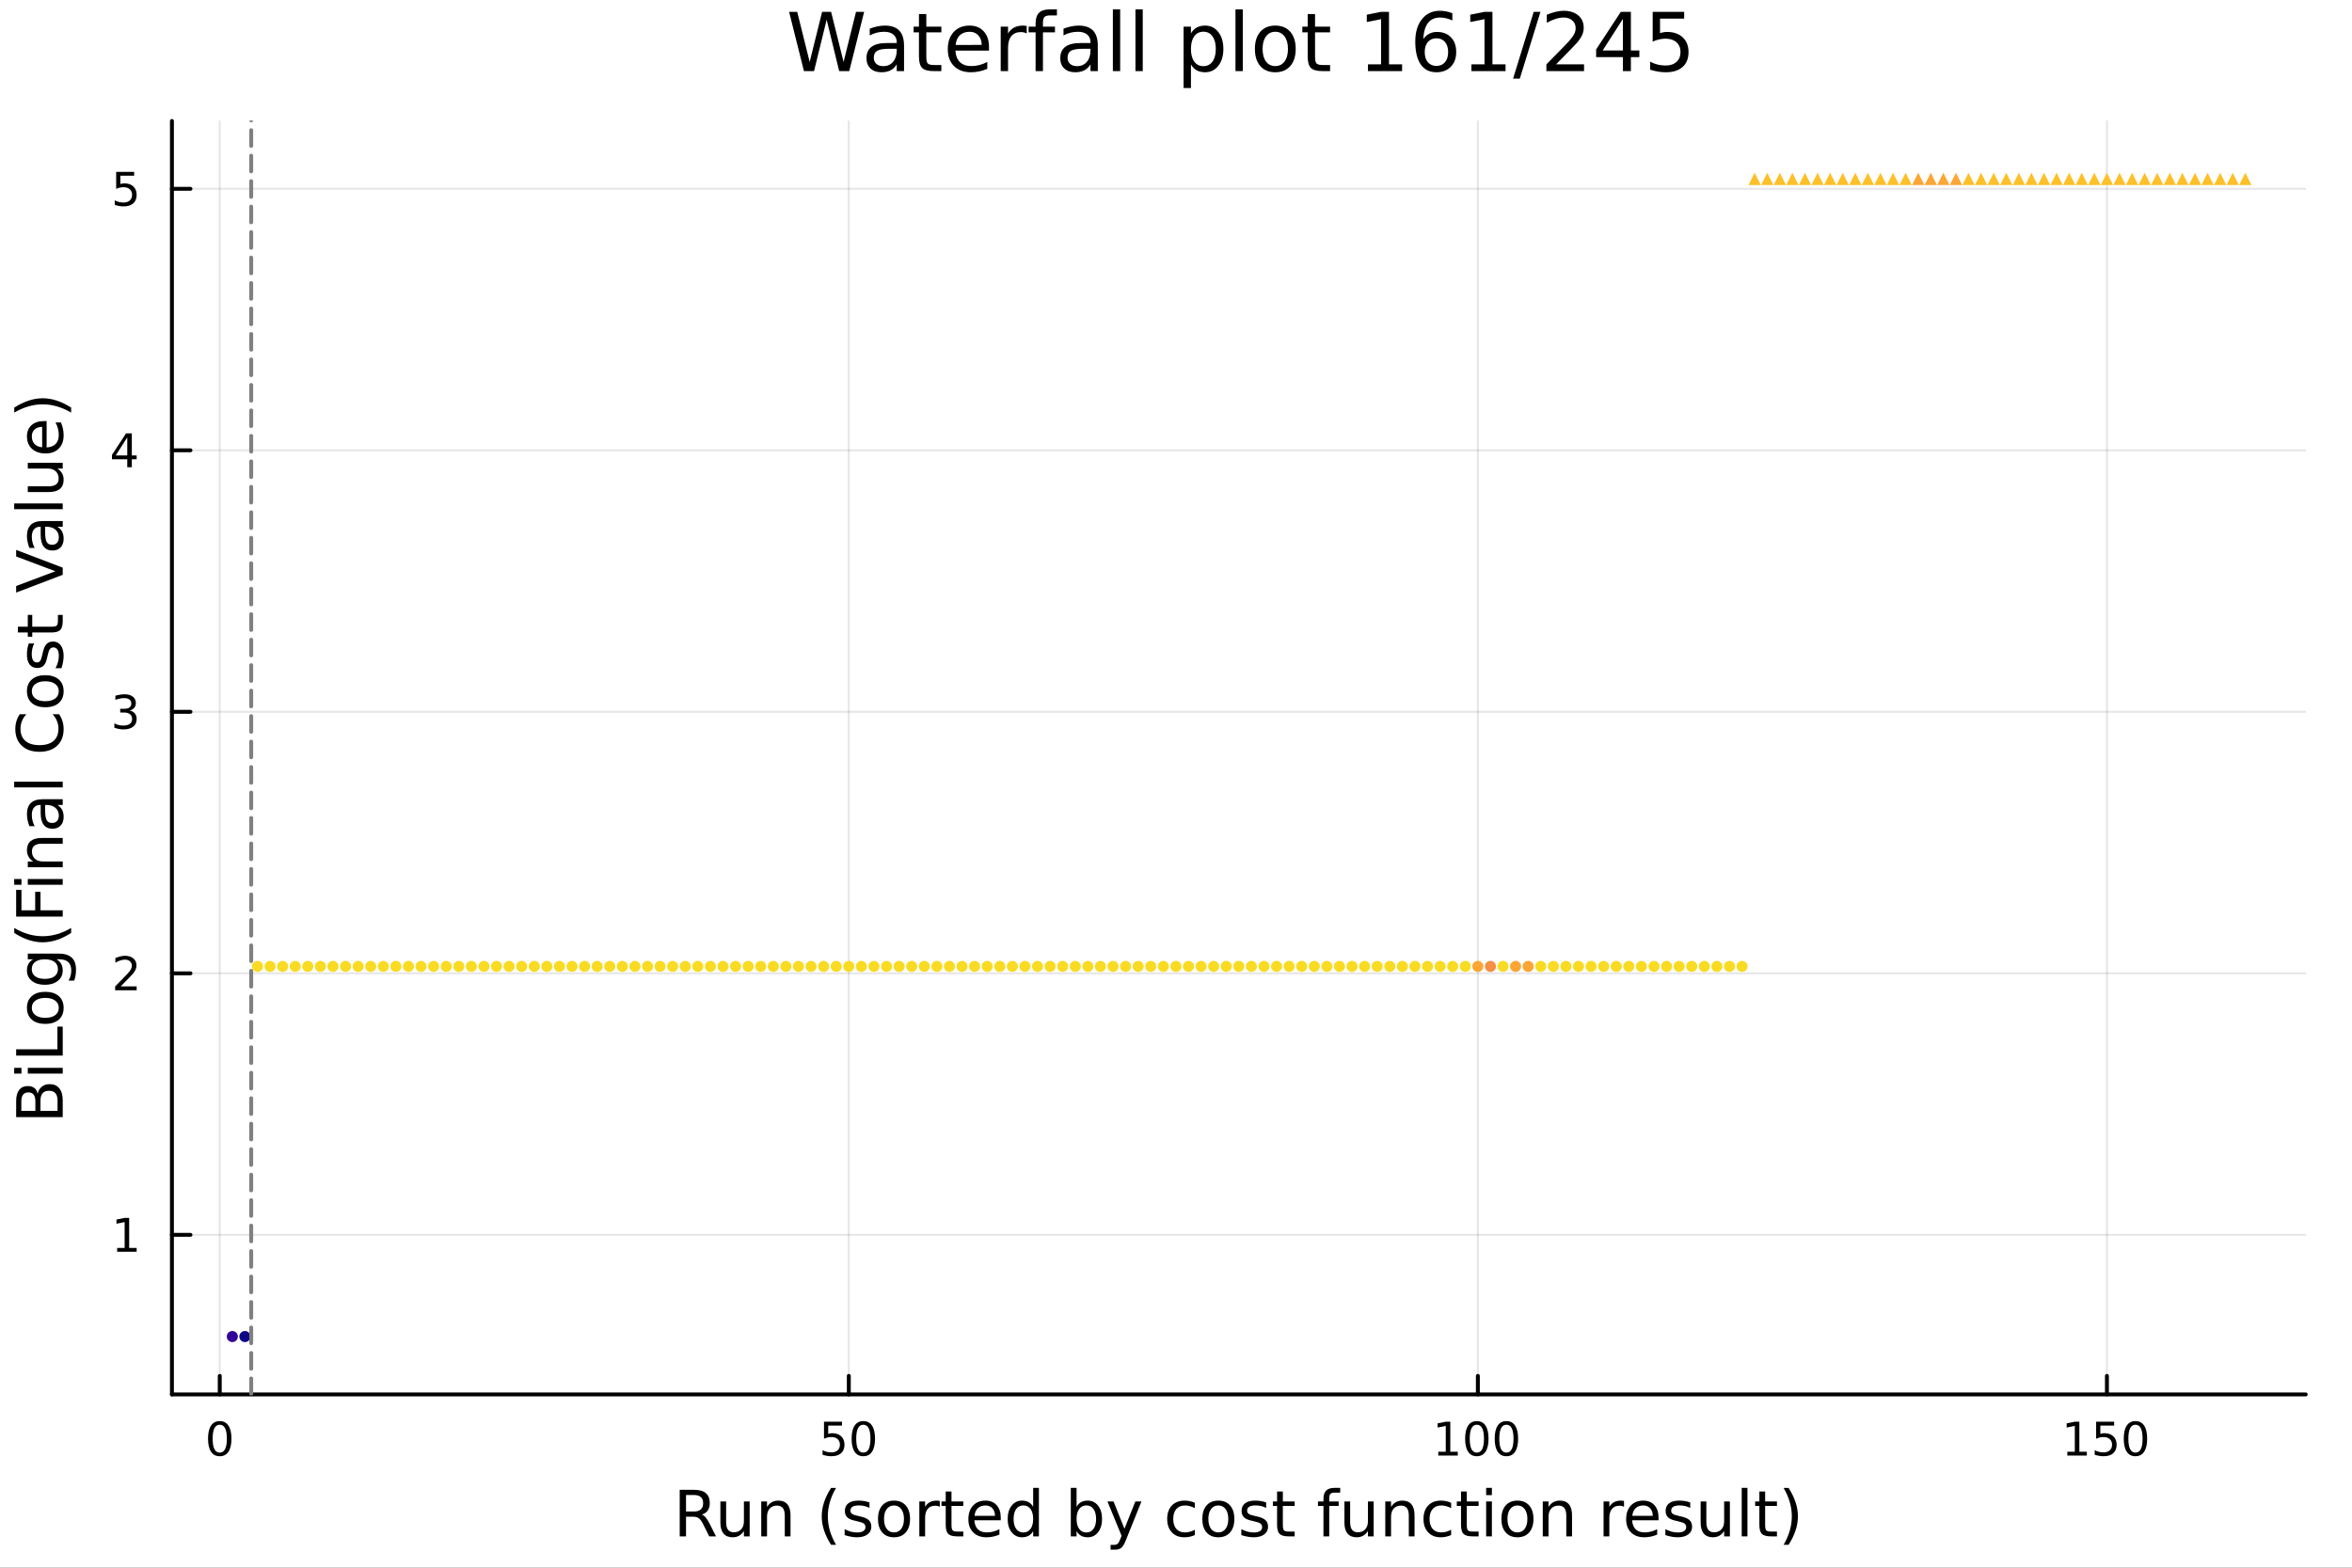 <?xml version="1.0" encoding="utf-8"?>
<svg xmlns="http://www.w3.org/2000/svg" xmlns:xlink="http://www.w3.org/1999/xlink" width="600" height="400" viewBox="0 0 2400 1600">
<rect x="0" y="0" width="2400" height="1600" fill="#333333" stroke="none"/>
<defs>
  <clipPath id="clip530">
    <rect x="0" y="0" width="2400" height="1600"/>
  </clipPath>
</defs>
<path clip-path="url(#clip530)" d="M0 1600 L2400 1600 L2400 0 L0 0  Z" fill="#ffffff" fill-rule="evenodd" fill-opacity="1"/>
<defs>
  <clipPath id="clip531">
    <rect x="480" y="0" width="1681" height="1600"/>
  </clipPath>
</defs>
<path clip-path="url(#clip530)" d="M175.445 1423.18 L2352.76 1423.18 L2352.76 123.472 L175.445 123.472  Z" fill="#ffffff" fill-rule="evenodd" fill-opacity="1"/>
<defs>
  <clipPath id="clip532">
    <rect x="175" y="123" width="2178" height="1301"/>
  </clipPath>
</defs>
<polyline clip-path="url(#clip532)" style="stroke:#000000; stroke-linecap:round; stroke-linejoin:round; stroke-width:2; stroke-opacity:0.1; fill:none" points="224.229,1423.18 224.229,123.472 "/>
<polyline clip-path="url(#clip532)" style="stroke:#000000; stroke-linecap:round; stroke-linejoin:round; stroke-width:2; stroke-opacity:0.1; fill:none" points="866.125,1423.18 866.125,123.472 "/>
<polyline clip-path="url(#clip532)" style="stroke:#000000; stroke-linecap:round; stroke-linejoin:round; stroke-width:2; stroke-opacity:0.1; fill:none" points="1508.02,1423.18 1508.02,123.472 "/>
<polyline clip-path="url(#clip532)" style="stroke:#000000; stroke-linecap:round; stroke-linejoin:round; stroke-width:2; stroke-opacity:0.1; fill:none" points="2149.92,1423.18 2149.92,123.472 "/>
<polyline clip-path="url(#clip532)" style="stroke:#000000; stroke-linecap:round; stroke-linejoin:round; stroke-width:2; stroke-opacity:0.1; fill:none" points="175.445,1260.29 2352.76,1260.29 "/>
<polyline clip-path="url(#clip532)" style="stroke:#000000; stroke-linecap:round; stroke-linejoin:round; stroke-width:2; stroke-opacity:0.1; fill:none" points="175.445,993.392 2352.76,993.392 "/>
<polyline clip-path="url(#clip532)" style="stroke:#000000; stroke-linecap:round; stroke-linejoin:round; stroke-width:2; stroke-opacity:0.1; fill:none" points="175.445,726.493 2352.76,726.493 "/>
<polyline clip-path="url(#clip532)" style="stroke:#000000; stroke-linecap:round; stroke-linejoin:round; stroke-width:2; stroke-opacity:0.1; fill:none" points="175.445,459.594 2352.76,459.594 "/>
<polyline clip-path="url(#clip532)" style="stroke:#000000; stroke-linecap:round; stroke-linejoin:round; stroke-width:2; stroke-opacity:0.1; fill:none" points="175.445,192.695 2352.76,192.695 "/>
<polyline clip-path="url(#clip530)" style="stroke:#000000; stroke-linecap:round; stroke-linejoin:round; stroke-width:4; stroke-opacity:1; fill:none" points="175.445,1423.18 2352.76,1423.18 "/>
<polyline clip-path="url(#clip530)" style="stroke:#000000; stroke-linecap:round; stroke-linejoin:round; stroke-width:4; stroke-opacity:1; fill:none" points="224.229,1423.18 224.229,1404.28 "/>
<polyline clip-path="url(#clip530)" style="stroke:#000000; stroke-linecap:round; stroke-linejoin:round; stroke-width:4; stroke-opacity:1; fill:none" points="866.125,1423.18 866.125,1404.28 "/>
<polyline clip-path="url(#clip530)" style="stroke:#000000; stroke-linecap:round; stroke-linejoin:round; stroke-width:4; stroke-opacity:1; fill:none" points="1508.02,1423.18 1508.02,1404.28 "/>
<polyline clip-path="url(#clip530)" style="stroke:#000000; stroke-linecap:round; stroke-linejoin:round; stroke-width:4; stroke-opacity:1; fill:none" points="2149.92,1423.18 2149.92,1404.28 "/>
<path clip-path="url(#clip530)" d="M224.229 1454.1 Q220.618 1454.1 218.79 1457.66 Q216.984 1461.2 216.984 1468.33 Q216.984 1475.44 218.79 1479.01 Q220.618 1482.55 224.229 1482.55 Q227.864 1482.55 229.669 1479.01 Q231.498 1475.44 231.498 1468.33 Q231.498 1461.2 229.669 1457.66 Q227.864 1454.1 224.229 1454.1 M224.229 1450.39 Q230.039 1450.39 233.095 1455 Q236.174 1459.58 236.174 1468.33 Q236.174 1477.06 233.095 1481.67 Q230.039 1486.25 224.229 1486.25 Q218.419 1486.25 215.34 1481.67 Q212.285 1477.06 212.285 1468.33 Q212.285 1459.58 215.34 1455 Q218.419 1450.39 224.229 1450.39 Z" fill="#000000" fill-rule="nonzero" fill-opacity="1" /><path clip-path="url(#clip530)" d="M840.824 1451.02 L859.181 1451.02 L859.181 1454.96 L845.107 1454.96 L845.107 1463.43 Q846.125 1463.08 847.144 1462.92 Q848.162 1462.73 849.181 1462.73 Q854.968 1462.73 858.347 1465.9 Q861.727 1469.08 861.727 1474.49 Q861.727 1480.07 858.255 1483.17 Q854.783 1486.25 848.463 1486.25 Q846.287 1486.25 844.019 1485.88 Q841.773 1485.51 839.366 1484.77 L839.366 1480.07 Q841.449 1481.2 843.672 1481.76 Q845.894 1482.32 848.371 1482.32 Q852.375 1482.32 854.713 1480.21 Q857.051 1478.1 857.051 1474.49 Q857.051 1470.88 854.713 1468.77 Q852.375 1466.67 848.371 1466.67 Q846.496 1466.67 844.621 1467.08 Q842.769 1467.5 840.824 1468.38 L840.824 1451.02 Z" fill="#000000" fill-rule="nonzero" fill-opacity="1" /><path clip-path="url(#clip530)" d="M880.94 1454.1 Q877.329 1454.1 875.5 1457.66 Q873.695 1461.2 873.695 1468.33 Q873.695 1475.44 875.5 1479.01 Q877.329 1482.55 880.94 1482.55 Q884.574 1482.55 886.38 1479.01 Q888.208 1475.44 888.208 1468.33 Q888.208 1461.2 886.38 1457.66 Q884.574 1454.1 880.94 1454.1 M880.94 1450.39 Q886.75 1450.39 889.806 1455 Q892.884 1459.58 892.884 1468.33 Q892.884 1477.06 889.806 1481.67 Q886.75 1486.25 880.94 1486.25 Q875.13 1486.25 872.051 1481.67 Q868.995 1477.06 868.995 1468.33 Q868.995 1459.58 872.051 1455 Q875.13 1450.39 880.94 1450.39 Z" fill="#000000" fill-rule="nonzero" fill-opacity="1" /><path clip-path="url(#clip530)" d="M1467.63 1481.64 L1475.27 1481.64 L1475.27 1455.28 L1466.96 1456.95 L1466.96 1452.69 L1475.22 1451.02 L1479.9 1451.02 L1479.9 1481.64 L1487.53 1481.64 L1487.53 1485.58 L1467.63 1485.58 L1467.63 1481.64 Z" fill="#000000" fill-rule="nonzero" fill-opacity="1" /><path clip-path="url(#clip530)" d="M1506.98 1454.1 Q1503.37 1454.1 1501.54 1457.66 Q1499.73 1461.2 1499.73 1468.33 Q1499.73 1475.44 1501.54 1479.01 Q1503.37 1482.55 1506.98 1482.55 Q1510.61 1482.55 1512.42 1479.01 Q1514.25 1475.44 1514.25 1468.33 Q1514.25 1461.2 1512.42 1457.66 Q1510.61 1454.1 1506.98 1454.1 M1506.98 1450.39 Q1512.79 1450.39 1515.85 1455 Q1518.92 1459.58 1518.92 1468.33 Q1518.92 1477.06 1515.85 1481.67 Q1512.79 1486.25 1506.98 1486.25 Q1501.17 1486.25 1498.09 1481.67 Q1495.03 1477.06 1495.03 1468.33 Q1495.03 1459.58 1498.09 1455 Q1501.17 1450.39 1506.98 1450.39 Z" fill="#000000" fill-rule="nonzero" fill-opacity="1" /><path clip-path="url(#clip530)" d="M1537.14 1454.1 Q1533.53 1454.1 1531.7 1457.66 Q1529.9 1461.2 1529.9 1468.33 Q1529.9 1475.44 1531.7 1479.01 Q1533.53 1482.55 1537.14 1482.55 Q1540.78 1482.55 1542.58 1479.01 Q1544.41 1475.44 1544.41 1468.33 Q1544.41 1461.2 1542.58 1457.66 Q1540.78 1454.1 1537.14 1454.1 M1537.14 1450.39 Q1542.95 1450.39 1546.01 1455 Q1549.09 1459.58 1549.09 1468.33 Q1549.09 1477.06 1546.01 1481.67 Q1542.95 1486.25 1537.14 1486.25 Q1531.33 1486.25 1528.25 1481.67 Q1525.2 1477.06 1525.2 1468.33 Q1525.2 1459.58 1528.25 1455 Q1531.33 1450.39 1537.14 1450.39 Z" fill="#000000" fill-rule="nonzero" fill-opacity="1" /><path clip-path="url(#clip530)" d="M2109.52 1481.64 L2117.16 1481.64 L2117.16 1455.28 L2108.85 1456.95 L2108.85 1452.69 L2117.12 1451.02 L2121.79 1451.02 L2121.79 1481.64 L2129.43 1481.64 L2129.43 1485.58 L2109.52 1485.58 L2109.52 1481.64 Z" fill="#000000" fill-rule="nonzero" fill-opacity="1" /><path clip-path="url(#clip530)" d="M2138.92 1451.02 L2157.28 1451.02 L2157.28 1454.96 L2143.2 1454.96 L2143.2 1463.43 Q2144.22 1463.08 2145.24 1462.92 Q2146.26 1462.73 2147.28 1462.73 Q2153.06 1462.73 2156.44 1465.9 Q2159.82 1469.08 2159.82 1474.49 Q2159.82 1480.07 2156.35 1483.17 Q2152.88 1486.25 2146.56 1486.25 Q2144.38 1486.25 2142.12 1485.88 Q2139.87 1485.51 2137.46 1484.77 L2137.46 1480.07 Q2139.55 1481.2 2141.77 1481.76 Q2143.99 1482.32 2146.47 1482.32 Q2150.47 1482.32 2152.81 1480.21 Q2155.15 1478.1 2155.15 1474.49 Q2155.15 1470.88 2152.81 1468.77 Q2150.47 1466.67 2146.47 1466.67 Q2144.59 1466.67 2142.72 1467.08 Q2140.87 1467.5 2138.92 1468.38 L2138.92 1451.02 Z" fill="#000000" fill-rule="nonzero" fill-opacity="1" /><path clip-path="url(#clip530)" d="M2179.04 1454.1 Q2175.43 1454.1 2173.6 1457.66 Q2171.79 1461.2 2171.79 1468.33 Q2171.79 1475.44 2173.6 1479.01 Q2175.43 1482.55 2179.04 1482.55 Q2182.67 1482.55 2184.48 1479.01 Q2186.31 1475.44 2186.31 1468.33 Q2186.31 1461.2 2184.48 1457.66 Q2182.67 1454.1 2179.04 1454.1 M2179.04 1450.39 Q2184.85 1450.39 2187.9 1455 Q2190.98 1459.58 2190.98 1468.33 Q2190.98 1477.06 2187.9 1481.67 Q2184.85 1486.25 2179.04 1486.25 Q2173.23 1486.25 2170.15 1481.67 Q2167.09 1477.06 2167.09 1468.33 Q2167.09 1459.58 2170.15 1455 Q2173.23 1450.39 2179.04 1450.39 Z" fill="#000000" fill-rule="nonzero" fill-opacity="1" /><path clip-path="url(#clip530)" d="M716.125 1545.76 Q718.193 1546.46 720.135 1548.76 Q722.108 1551.05 724.082 1555.06 L730.607 1568.04 L723.7 1568.04 L717.621 1555.85 Q715.265 1551.08 713.037 1549.52 Q710.841 1547.96 707.022 1547.96 L700.019 1547.96 L700.019 1568.04 L693.59 1568.04 L693.59 1520.52 L708.104 1520.52 Q716.252 1520.52 720.262 1523.93 Q724.273 1527.34 724.273 1534.21 Q724.273 1538.7 722.172 1541.66 Q720.103 1544.62 716.125 1545.76 M700.019 1525.81 L700.019 1542.68 L708.104 1542.68 Q712.751 1542.68 715.106 1540.54 Q717.493 1538.38 717.493 1534.21 Q717.493 1530.04 715.106 1527.94 Q712.751 1525.81 708.104 1525.81 L700.019 1525.81 Z" fill="#000000" fill-rule="nonzero" fill-opacity="1" /><path clip-path="url(#clip530)" d="M735.094 1553.98 L735.094 1532.4 L740.951 1532.4 L740.951 1553.75 Q740.951 1558.81 742.924 1561.36 Q744.898 1563.87 748.844 1563.87 Q753.587 1563.87 756.324 1560.85 Q759.093 1557.83 759.093 1552.61 L759.093 1532.4 L764.95 1532.4 L764.95 1568.04 L759.093 1568.04 L759.093 1562.57 Q756.961 1565.82 754.128 1567.41 Q751.327 1568.97 747.603 1568.97 Q741.46 1568.97 738.277 1565.15 Q735.094 1561.33 735.094 1553.98 M749.831 1531.54 L749.831 1531.54 Z" fill="#000000" fill-rule="nonzero" fill-opacity="1" /><path clip-path="url(#clip530)" d="M806.645 1546.53 L806.645 1568.04 L800.789 1568.04 L800.789 1546.72 Q800.789 1541.66 798.815 1539.14 Q796.842 1536.63 792.895 1536.63 Q788.153 1536.63 785.415 1539.65 Q782.678 1542.68 782.678 1547.9 L782.678 1568.04 L776.79 1568.04 L776.79 1532.4 L782.678 1532.4 L782.678 1537.93 Q784.779 1534.72 787.612 1533.13 Q790.476 1531.54 794.2 1531.54 Q800.343 1531.54 803.494 1535.36 Q806.645 1539.14 806.645 1546.53 Z" fill="#000000" fill-rule="nonzero" fill-opacity="1" /><path clip-path="url(#clip530)" d="M853.115 1518.58 Q848.85 1525.9 846.781 1533.06 Q844.712 1540.23 844.712 1547.58 Q844.712 1554.93 846.781 1562.16 Q848.881 1569.35 853.115 1576.64 L848.022 1576.64 Q843.248 1569.16 840.861 1561.93 Q838.505 1554.71 838.505 1547.58 Q838.505 1540.48 840.861 1533.29 Q843.216 1526.09 848.022 1518.58 L853.115 1518.58 Z" fill="#000000" fill-rule="nonzero" fill-opacity="1" /><path clip-path="url(#clip530)" d="M887.203 1533.45 L887.203 1538.98 Q884.72 1537.71 882.047 1537.07 Q879.373 1536.44 876.509 1536.44 Q872.148 1536.44 869.952 1537.77 Q867.788 1539.11 867.788 1541.79 Q867.788 1543.82 869.347 1545 Q870.907 1546.15 875.617 1547.2 L877.623 1547.64 Q883.861 1548.98 886.471 1551.43 Q889.113 1553.85 889.113 1558.21 Q889.113 1563.17 885.166 1566.07 Q881.251 1568.97 874.376 1568.97 Q871.512 1568.97 868.392 1568.39 Q865.305 1567.85 861.867 1566.74 L861.867 1560.69 Q865.114 1562.38 868.265 1563.24 Q871.416 1564.07 874.503 1564.07 Q878.641 1564.07 880.869 1562.66 Q883.097 1561.23 883.097 1558.65 Q883.097 1556.27 881.474 1554.99 Q879.882 1553.72 874.44 1552.54 L872.403 1552.07 Q866.96 1550.92 864.541 1548.56 Q862.122 1546.18 862.122 1542.04 Q862.122 1537.01 865.687 1534.27 Q869.252 1531.54 875.808 1531.54 Q879.055 1531.54 881.919 1532.01 Q884.784 1532.49 887.203 1533.45 Z" fill="#000000" fill-rule="nonzero" fill-opacity="1" /><path clip-path="url(#clip530)" d="M912.252 1536.5 Q907.541 1536.5 904.804 1540.19 Q902.067 1543.85 902.067 1550.25 Q902.067 1556.65 904.772 1560.34 Q907.51 1564 912.252 1564 Q916.931 1564 919.668 1560.31 Q922.405 1556.62 922.405 1550.25 Q922.405 1543.92 919.668 1540.23 Q916.931 1536.5 912.252 1536.5 M912.252 1531.54 Q919.891 1531.54 924.251 1536.5 Q928.612 1541.47 928.612 1550.25 Q928.612 1559 924.251 1564 Q919.891 1568.97 912.252 1568.97 Q904.581 1568.97 900.221 1564 Q895.892 1559 895.892 1550.25 Q895.892 1541.47 900.221 1536.5 Q904.581 1531.54 912.252 1531.54 Z" fill="#000000" fill-rule="nonzero" fill-opacity="1" /><path clip-path="url(#clip530)" d="M958.976 1537.87 Q957.99 1537.3 956.812 1537.04 Q955.666 1536.76 954.266 1536.76 Q949.3 1536.76 946.627 1540 Q943.985 1543.22 943.985 1549.27 L943.985 1568.04 L938.097 1568.04 L938.097 1532.4 L943.985 1532.4 L943.985 1537.93 Q945.831 1534.69 948.791 1533.13 Q951.751 1531.54 955.984 1531.54 Q956.589 1531.54 957.321 1531.63 Q958.053 1531.7 958.944 1531.85 L958.976 1537.87 Z" fill="#000000" fill-rule="nonzero" fill-opacity="1" /><path clip-path="url(#clip530)" d="M970.912 1522.27 L970.912 1532.4 L982.975 1532.4 L982.975 1536.95 L970.912 1536.95 L970.912 1556.3 Q970.912 1560.66 972.09 1561.9 Q973.299 1563.14 976.959 1563.14 L982.975 1563.14 L982.975 1568.04 L976.959 1568.04 Q970.18 1568.04 967.602 1565.53 Q965.024 1562.98 965.024 1556.3 L965.024 1536.95 L960.727 1536.95 L960.727 1532.4 L965.024 1532.4 L965.024 1522.27 L970.912 1522.27 Z" fill="#000000" fill-rule="nonzero" fill-opacity="1" /><path clip-path="url(#clip530)" d="M1021.17 1548.76 L1021.17 1551.62 L994.242 1551.62 Q994.624 1557.67 997.871 1560.85 Q1001.15 1564 1006.97 1564 Q1010.35 1564 1013.5 1563.17 Q1016.68 1562.35 1019.8 1560.69 L1019.8 1566.23 Q1016.65 1567.57 1013.34 1568.27 Q1010.03 1568.97 1006.62 1568.97 Q998.094 1568.97 993.097 1564 Q988.131 1559.04 988.131 1550.57 Q988.131 1541.82 992.842 1536.69 Q997.584 1531.54 1005.61 1531.54 Q1012.8 1531.54 1016.97 1536.18 Q1021.17 1540.8 1021.17 1548.76 M1015.31 1547.04 Q1015.25 1542.23 1012.61 1539.37 Q1010 1536.5 1005.67 1536.5 Q1000.77 1536.5 997.807 1539.27 Q994.879 1542.04 994.433 1547.07 L1015.31 1547.04 Z" fill="#000000" fill-rule="nonzero" fill-opacity="1" /><path clip-path="url(#clip530)" d="M1054.24 1537.81 L1054.24 1518.52 L1060.1 1518.52 L1060.1 1568.04 L1054.24 1568.04 L1054.24 1562.7 Q1052.39 1565.88 1049.56 1567.44 Q1046.76 1568.97 1042.81 1568.97 Q1036.35 1568.97 1032.28 1563.81 Q1028.24 1558.65 1028.24 1550.25 Q1028.24 1541.85 1032.28 1536.69 Q1036.35 1531.54 1042.81 1531.54 Q1046.76 1531.54 1049.56 1533.1 Q1052.39 1534.62 1054.24 1537.81 M1034.28 1550.25 Q1034.28 1556.71 1036.92 1560.4 Q1039.6 1564.07 1044.24 1564.07 Q1048.89 1564.07 1051.57 1560.4 Q1054.24 1556.71 1054.24 1550.25 Q1054.24 1543.79 1051.57 1540.13 Q1048.89 1536.44 1044.24 1536.44 Q1039.6 1536.44 1036.92 1540.13 Q1034.28 1543.79 1034.28 1550.25 Z" fill="#000000" fill-rule="nonzero" fill-opacity="1" /><path clip-path="url(#clip530)" d="M1118.47 1550.25 Q1118.47 1543.79 1115.8 1540.13 Q1113.15 1536.44 1108.51 1536.44 Q1103.86 1536.44 1101.19 1540.13 Q1098.54 1543.79 1098.54 1550.25 Q1098.54 1556.71 1101.19 1560.4 Q1103.86 1564.07 1108.51 1564.07 Q1113.15 1564.07 1115.8 1560.4 Q1118.47 1556.71 1118.47 1550.25 M1098.54 1537.81 Q1100.39 1534.62 1103.19 1533.1 Q1106.02 1531.54 1109.94 1531.54 Q1116.43 1531.54 1120.47 1536.69 Q1124.55 1541.85 1124.55 1550.25 Q1124.55 1558.65 1120.47 1563.81 Q1116.43 1568.97 1109.94 1568.97 Q1106.02 1568.97 1103.19 1567.44 Q1100.39 1565.88 1098.54 1562.7 L1098.54 1568.04 L1092.66 1568.04 L1092.66 1518.52 L1098.54 1518.52 L1098.54 1537.81 Z" fill="#000000" fill-rule="nonzero" fill-opacity="1" /><path clip-path="url(#clip530)" d="M1149.09 1571.35 Q1146.61 1577.72 1144.25 1579.66 Q1141.89 1581.6 1137.95 1581.6 L1133.27 1581.6 L1133.27 1576.7 L1136.71 1576.7 Q1139.13 1576.7 1140.46 1575.56 Q1141.8 1574.41 1143.42 1570.14 L1144.47 1567.47 L1130.05 1532.4 L1136.26 1532.4 L1147.4 1560.28 L1158.54 1532.4 L1164.75 1532.4 L1149.09 1571.35 Z" fill="#000000" fill-rule="nonzero" fill-opacity="1" /><path clip-path="url(#clip530)" d="M1219.21 1533.76 L1219.21 1539.24 Q1216.72 1537.87 1214.21 1537.2 Q1211.73 1536.5 1209.18 1536.5 Q1203.48 1536.5 1200.33 1540.13 Q1197.18 1543.73 1197.18 1550.25 Q1197.18 1556.78 1200.33 1560.4 Q1203.48 1564 1209.18 1564 Q1211.73 1564 1214.21 1563.33 Q1216.72 1562.63 1219.21 1561.26 L1219.21 1566.68 Q1216.76 1567.82 1214.11 1568.39 Q1211.5 1568.97 1208.54 1568.97 Q1200.49 1568.97 1195.75 1563.91 Q1191.01 1558.85 1191.01 1550.25 Q1191.01 1541.53 1195.78 1536.53 Q1200.59 1531.54 1208.93 1531.54 Q1211.63 1531.54 1214.21 1532.11 Q1216.79 1532.65 1219.21 1533.76 Z" fill="#000000" fill-rule="nonzero" fill-opacity="1" /><path clip-path="url(#clip530)" d="M1243.21 1536.5 Q1238.49 1536.5 1235.76 1540.19 Q1233.02 1543.85 1233.02 1550.25 Q1233.02 1556.65 1235.73 1560.34 Q1238.46 1564 1243.21 1564 Q1247.88 1564 1250.62 1560.31 Q1253.36 1556.62 1253.36 1550.25 Q1253.36 1543.92 1250.62 1540.23 Q1247.88 1536.5 1243.21 1536.5 M1243.21 1531.54 Q1250.84 1531.54 1255.2 1536.5 Q1259.56 1541.47 1259.56 1550.25 Q1259.56 1559 1255.2 1564 Q1250.84 1568.97 1243.21 1568.97 Q1235.53 1568.97 1231.17 1564 Q1226.85 1559 1226.85 1550.25 Q1226.85 1541.47 1231.17 1536.5 Q1235.53 1531.54 1243.21 1531.54 Z" fill="#000000" fill-rule="nonzero" fill-opacity="1" /><path clip-path="url(#clip530)" d="M1292 1533.45 L1292 1538.98 Q1289.52 1537.71 1286.84 1537.07 Q1284.17 1536.44 1281.3 1536.44 Q1276.94 1536.44 1274.75 1537.77 Q1272.58 1539.11 1272.58 1541.79 Q1272.58 1543.82 1274.14 1545 Q1275.7 1546.15 1280.41 1547.2 L1282.42 1547.64 Q1288.66 1548.98 1291.27 1551.43 Q1293.91 1553.85 1293.91 1558.21 Q1293.91 1563.17 1289.96 1566.07 Q1286.05 1568.97 1279.17 1568.97 Q1276.31 1568.97 1273.19 1568.39 Q1270.1 1567.85 1266.66 1566.74 L1266.66 1560.69 Q1269.91 1562.38 1273.06 1563.24 Q1276.21 1564.07 1279.3 1564.07 Q1283.44 1564.07 1285.66 1562.66 Q1287.89 1561.23 1287.89 1558.65 Q1287.89 1556.27 1286.27 1554.99 Q1284.68 1553.72 1279.24 1552.54 L1277.2 1552.07 Q1271.76 1550.92 1269.34 1548.56 Q1266.92 1546.18 1266.92 1542.04 Q1266.92 1537.01 1270.48 1534.27 Q1274.05 1531.54 1280.6 1531.54 Q1283.85 1531.54 1286.71 1532.01 Q1289.58 1532.49 1292 1533.45 Z" fill="#000000" fill-rule="nonzero" fill-opacity="1" /><path clip-path="url(#clip530)" d="M1309.03 1522.27 L1309.03 1532.4 L1321.09 1532.4 L1321.09 1536.95 L1309.03 1536.95 L1309.03 1556.3 Q1309.03 1560.66 1310.2 1561.9 Q1311.41 1563.14 1315.07 1563.14 L1321.09 1563.14 L1321.09 1568.04 L1315.07 1568.04 Q1308.29 1568.04 1305.72 1565.53 Q1303.14 1562.98 1303.14 1556.3 L1303.14 1536.95 L1298.84 1536.95 L1298.84 1532.4 L1303.14 1532.4 L1303.14 1522.27 L1309.03 1522.27 Z" fill="#000000" fill-rule="nonzero" fill-opacity="1" /><path clip-path="url(#clip530)" d="M1367.56 1518.52 L1367.56 1523.39 L1361.96 1523.39 Q1358.81 1523.39 1357.57 1524.66 Q1356.36 1525.93 1356.36 1529.24 L1356.36 1532.4 L1366 1532.4 L1366 1536.95 L1356.36 1536.95 L1356.36 1568.04 L1350.47 1568.04 L1350.47 1536.95 L1344.87 1536.95 L1344.87 1532.4 L1350.47 1532.4 L1350.47 1529.91 Q1350.47 1523.96 1353.24 1521.26 Q1356.01 1518.52 1362.02 1518.52 L1367.56 1518.52 Z" fill="#000000" fill-rule="nonzero" fill-opacity="1" /><path clip-path="url(#clip530)" d="M1371.86 1553.98 L1371.86 1532.4 L1377.71 1532.4 L1377.71 1553.75 Q1377.71 1558.81 1379.69 1561.36 Q1381.66 1563.87 1385.61 1563.87 Q1390.35 1563.87 1393.09 1560.85 Q1395.85 1557.83 1395.85 1552.61 L1395.85 1532.4 L1401.71 1532.4 L1401.71 1568.04 L1395.85 1568.04 L1395.85 1562.57 Q1393.72 1565.82 1390.89 1567.41 Q1388.09 1568.97 1384.36 1568.97 Q1378.22 1568.97 1375.04 1565.15 Q1371.86 1561.33 1371.86 1553.98 M1386.59 1531.54 L1386.59 1531.54 Z" fill="#000000" fill-rule="nonzero" fill-opacity="1" /><path clip-path="url(#clip530)" d="M1443.41 1546.53 L1443.41 1568.04 L1437.55 1568.04 L1437.55 1546.72 Q1437.55 1541.66 1435.58 1539.14 Q1433.6 1536.63 1429.66 1536.63 Q1424.91 1536.63 1422.18 1539.65 Q1419.44 1542.68 1419.44 1547.9 L1419.44 1568.04 L1413.55 1568.04 L1413.55 1532.4 L1419.44 1532.4 L1419.44 1537.93 Q1421.54 1534.72 1424.37 1533.13 Q1427.24 1531.54 1430.96 1531.54 Q1437.1 1531.54 1440.26 1535.36 Q1443.41 1539.14 1443.41 1546.53 Z" fill="#000000" fill-rule="nonzero" fill-opacity="1" /><path clip-path="url(#clip530)" d="M1480.74 1533.76 L1480.74 1539.24 Q1478.26 1537.87 1475.74 1537.2 Q1473.26 1536.5 1470.72 1536.5 Q1465.02 1536.5 1461.87 1540.13 Q1458.72 1543.73 1458.72 1550.25 Q1458.72 1556.78 1461.87 1560.4 Q1465.02 1564 1470.72 1564 Q1473.26 1564 1475.74 1563.33 Q1478.26 1562.63 1480.74 1561.26 L1480.74 1566.68 Q1478.29 1567.82 1475.65 1568.39 Q1473.04 1568.97 1470.08 1568.97 Q1462.03 1568.97 1457.28 1563.91 Q1452.54 1558.85 1452.54 1550.25 Q1452.54 1541.53 1457.32 1536.53 Q1462.12 1531.54 1470.46 1531.54 Q1473.17 1531.54 1475.74 1532.11 Q1478.32 1532.65 1480.74 1533.76 Z" fill="#000000" fill-rule="nonzero" fill-opacity="1" /><path clip-path="url(#clip530)" d="M1496.72 1522.27 L1496.72 1532.4 L1508.78 1532.4 L1508.78 1536.95 L1496.72 1536.95 L1496.72 1556.3 Q1496.72 1560.66 1497.9 1561.9 Q1499.11 1563.14 1502.77 1563.14 L1508.78 1563.14 L1508.78 1568.04 L1502.77 1568.04 Q1495.99 1568.04 1493.41 1565.53 Q1490.83 1562.98 1490.83 1556.3 L1490.83 1536.95 L1486.53 1536.95 L1486.53 1532.4 L1490.83 1532.4 L1490.83 1522.27 L1496.72 1522.27 Z" fill="#000000" fill-rule="nonzero" fill-opacity="1" /><path clip-path="url(#clip530)" d="M1516.48 1532.4 L1522.34 1532.4 L1522.34 1568.04 L1516.48 1568.04 L1516.48 1532.4 M1516.48 1518.52 L1522.34 1518.52 L1522.34 1525.93 L1516.48 1525.93 L1516.48 1518.52 Z" fill="#000000" fill-rule="nonzero" fill-opacity="1" /><path clip-path="url(#clip530)" d="M1548.41 1536.5 Q1543.7 1536.5 1540.96 1540.19 Q1538.22 1543.85 1538.22 1550.25 Q1538.22 1556.65 1540.93 1560.34 Q1543.67 1564 1548.41 1564 Q1553.09 1564 1555.82 1560.31 Q1558.56 1556.62 1558.56 1550.25 Q1558.56 1543.92 1555.82 1540.23 Q1553.09 1536.5 1548.41 1536.5 M1548.41 1531.54 Q1556.05 1531.54 1560.41 1536.5 Q1564.77 1541.47 1564.77 1550.25 Q1564.77 1559 1560.41 1564 Q1556.05 1568.97 1548.41 1568.97 Q1540.74 1568.97 1536.38 1564 Q1532.05 1559 1532.05 1550.25 Q1532.05 1541.47 1536.38 1536.5 Q1540.74 1531.54 1548.41 1531.54 Z" fill="#000000" fill-rule="nonzero" fill-opacity="1" /><path clip-path="url(#clip530)" d="M1604.11 1546.53 L1604.11 1568.04 L1598.25 1568.04 L1598.25 1546.72 Q1598.25 1541.66 1596.28 1539.14 Q1594.31 1536.63 1590.36 1536.63 Q1585.62 1536.63 1582.88 1539.65 Q1580.14 1542.68 1580.14 1547.9 L1580.14 1568.04 L1574.25 1568.04 L1574.25 1532.4 L1580.14 1532.4 L1580.14 1537.93 Q1582.24 1534.72 1585.08 1533.13 Q1587.94 1531.54 1591.66 1531.54 Q1597.81 1531.54 1600.96 1535.36 Q1604.11 1539.14 1604.11 1546.53 Z" fill="#000000" fill-rule="nonzero" fill-opacity="1" /><path clip-path="url(#clip530)" d="M1657.17 1537.87 Q1656.18 1537.3 1655 1537.04 Q1653.86 1536.76 1652.46 1536.76 Q1647.49 1536.76 1644.82 1540 Q1642.18 1543.22 1642.18 1549.27 L1642.18 1568.04 L1636.29 1568.04 L1636.29 1532.4 L1642.18 1532.4 L1642.18 1537.93 Q1644.02 1534.69 1646.98 1533.13 Q1649.94 1531.54 1654.18 1531.54 Q1654.78 1531.54 1655.51 1531.63 Q1656.24 1531.7 1657.14 1531.85 L1657.17 1537.87 Z" fill="#000000" fill-rule="nonzero" fill-opacity="1" /><path clip-path="url(#clip530)" d="M1692.37 1548.76 L1692.37 1551.62 L1665.44 1551.62 Q1665.82 1557.67 1669.07 1560.85 Q1672.35 1564 1678.17 1564 Q1681.55 1564 1684.7 1563.17 Q1687.88 1562.35 1691 1560.69 L1691 1566.23 Q1687.85 1567.57 1684.54 1568.27 Q1681.23 1568.97 1677.82 1568.97 Q1669.29 1568.97 1664.3 1564 Q1659.33 1559.04 1659.33 1550.57 Q1659.33 1541.82 1664.04 1536.69 Q1668.78 1531.54 1676.81 1531.54 Q1684 1531.54 1688.17 1536.18 Q1692.37 1540.8 1692.37 1548.76 M1686.51 1547.04 Q1686.45 1542.23 1683.81 1539.37 Q1681.2 1536.5 1676.87 1536.5 Q1671.97 1536.5 1669.01 1539.27 Q1666.08 1542.04 1665.63 1547.07 L1686.51 1547.04 Z" fill="#000000" fill-rule="nonzero" fill-opacity="1" /><path clip-path="url(#clip530)" d="M1724.71 1533.45 L1724.71 1538.98 Q1722.22 1537.71 1719.55 1537.07 Q1716.88 1536.44 1714.01 1536.44 Q1709.65 1536.44 1707.46 1537.77 Q1705.29 1539.11 1705.29 1541.79 Q1705.29 1543.82 1706.85 1545 Q1708.41 1546.15 1713.12 1547.2 L1715.13 1547.64 Q1721.37 1548.98 1723.98 1551.43 Q1726.62 1553.85 1726.62 1558.21 Q1726.62 1563.17 1722.67 1566.07 Q1718.76 1568.97 1711.88 1568.97 Q1709.02 1568.97 1705.9 1568.39 Q1702.81 1567.85 1699.37 1566.74 L1699.37 1560.69 Q1702.62 1562.38 1705.77 1563.24 Q1708.92 1564.07 1712.01 1564.07 Q1716.15 1564.07 1718.37 1562.66 Q1720.6 1561.23 1720.6 1558.65 Q1720.6 1556.27 1718.98 1554.99 Q1717.39 1553.72 1711.94 1552.54 L1709.91 1552.07 Q1704.46 1550.92 1702.05 1548.56 Q1699.63 1546.18 1699.63 1542.04 Q1699.63 1537.01 1703.19 1534.27 Q1706.76 1531.54 1713.31 1531.54 Q1716.56 1531.54 1719.42 1532.01 Q1722.29 1532.49 1724.71 1533.45 Z" fill="#000000" fill-rule="nonzero" fill-opacity="1" /><path clip-path="url(#clip530)" d="M1735.34 1553.98 L1735.34 1532.4 L1741.19 1532.4 L1741.19 1553.75 Q1741.19 1558.81 1743.17 1561.36 Q1745.14 1563.87 1749.09 1563.87 Q1753.83 1563.87 1756.57 1560.85 Q1759.34 1557.83 1759.34 1552.61 L1759.34 1532.4 L1765.19 1532.4 L1765.19 1568.04 L1759.34 1568.04 L1759.34 1562.57 Q1757.2 1565.82 1754.37 1567.41 Q1751.57 1568.97 1747.85 1568.97 Q1741.7 1568.97 1738.52 1565.15 Q1735.34 1561.33 1735.34 1553.98 M1750.07 1531.54 L1750.07 1531.54 Z" fill="#000000" fill-rule="nonzero" fill-opacity="1" /><path clip-path="url(#clip530)" d="M1777.26 1518.52 L1783.11 1518.52 L1783.11 1568.04 L1777.26 1568.04 L1777.26 1518.52 Z" fill="#000000" fill-rule="nonzero" fill-opacity="1" /><path clip-path="url(#clip530)" d="M1801.16 1522.27 L1801.16 1532.4 L1813.22 1532.4 L1813.22 1536.95 L1801.16 1536.95 L1801.16 1556.3 Q1801.16 1560.66 1802.34 1561.9 Q1803.55 1563.14 1807.21 1563.14 L1813.22 1563.14 L1813.22 1568.04 L1807.21 1568.04 Q1800.43 1568.04 1797.85 1565.53 Q1795.27 1562.98 1795.27 1556.3 L1795.27 1536.95 L1790.97 1536.95 L1790.97 1532.4 L1795.27 1532.4 L1795.27 1522.27 L1801.16 1522.27 Z" fill="#000000" fill-rule="nonzero" fill-opacity="1" /><path clip-path="url(#clip530)" d="M1820 1518.58 L1825.09 1518.58 Q1829.87 1526.09 1832.22 1533.29 Q1834.61 1540.48 1834.61 1547.58 Q1834.61 1554.71 1832.22 1561.93 Q1829.87 1569.16 1825.09 1576.64 L1820 1576.64 Q1824.23 1569.35 1826.3 1562.16 Q1828.4 1554.93 1828.4 1547.58 Q1828.4 1540.23 1826.3 1533.06 Q1824.23 1525.9 1820 1518.58 Z" fill="#000000" fill-rule="nonzero" fill-opacity="1" /><polyline clip-path="url(#clip530)" style="stroke:#000000; stroke-linecap:round; stroke-linejoin:round; stroke-width:4; stroke-opacity:1; fill:none" points="175.445,1423.18 175.445,123.472 "/>
<polyline clip-path="url(#clip530)" style="stroke:#000000; stroke-linecap:round; stroke-linejoin:round; stroke-width:4; stroke-opacity:1; fill:none" points="175.445,1260.29 194.343,1260.29 "/>
<polyline clip-path="url(#clip530)" style="stroke:#000000; stroke-linecap:round; stroke-linejoin:round; stroke-width:4; stroke-opacity:1; fill:none" points="175.445,993.392 194.343,993.392 "/>
<polyline clip-path="url(#clip530)" style="stroke:#000000; stroke-linecap:round; stroke-linejoin:round; stroke-width:4; stroke-opacity:1; fill:none" points="175.445,726.493 194.343,726.493 "/>
<polyline clip-path="url(#clip530)" style="stroke:#000000; stroke-linecap:round; stroke-linejoin:round; stroke-width:4; stroke-opacity:1; fill:none" points="175.445,459.594 194.343,459.594 "/>
<polyline clip-path="url(#clip530)" style="stroke:#000000; stroke-linecap:round; stroke-linejoin:round; stroke-width:4; stroke-opacity:1; fill:none" points="175.445,192.695 194.343,192.695 "/>
<path clip-path="url(#clip530)" d="M119.538 1273.64 L127.177 1273.64 L127.177 1247.27 L118.867 1248.94 L118.867 1244.68 L127.13 1243.01 L131.806 1243.01 L131.806 1273.64 L139.445 1273.64 L139.445 1277.57 L119.538 1277.57 L119.538 1273.64 Z" fill="#000000" fill-rule="nonzero" fill-opacity="1" /><path clip-path="url(#clip530)" d="M123.126 1006.74 L139.445 1006.74 L139.445 1010.67 L117.501 1010.67 L117.501 1006.74 Q120.163 1003.98 124.746 999.353 Q129.353 994.7 130.533 993.358 Q132.779 990.835 133.658 989.099 Q134.561 987.339 134.561 985.649 Q134.561 982.895 132.617 981.159 Q130.695 979.423 127.593 979.423 Q125.394 979.423 122.941 980.187 Q120.51 980.95 117.732 982.501 L117.732 977.779 Q120.556 976.645 123.01 976.066 Q125.464 975.487 127.501 975.487 Q132.871 975.487 136.066 978.173 Q139.26 980.858 139.26 985.349 Q139.26 987.478 138.45 989.399 Q137.663 991.298 135.556 993.89 Q134.978 994.561 131.876 997.779 Q128.774 1000.97 123.126 1006.74 Z" fill="#000000" fill-rule="nonzero" fill-opacity="1" /><path clip-path="url(#clip530)" d="M132.316 725.139 Q135.672 725.857 137.547 728.125 Q139.445 730.394 139.445 733.727 Q139.445 738.843 135.927 741.644 Q132.408 744.445 125.927 744.445 Q123.751 744.445 121.436 744.005 Q119.144 743.588 116.691 742.732 L116.691 738.218 Q118.635 739.352 120.95 739.931 Q123.265 740.51 125.788 740.51 Q130.186 740.51 132.478 738.773 Q134.792 737.037 134.792 733.727 Q134.792 730.672 132.64 728.959 Q130.51 727.223 126.691 727.223 L122.663 727.223 L122.663 723.38 L126.876 723.38 Q130.325 723.38 132.154 722.014 Q133.982 720.625 133.982 718.033 Q133.982 715.371 132.084 713.959 Q130.209 712.524 126.691 712.524 Q124.769 712.524 122.57 712.94 Q120.371 713.357 117.732 714.237 L117.732 710.07 Q120.394 709.329 122.709 708.959 Q125.047 708.588 127.107 708.588 Q132.431 708.588 135.533 711.019 Q138.635 713.426 138.635 717.547 Q138.635 720.417 136.992 722.408 Q135.348 724.375 132.316 725.139 Z" fill="#000000" fill-rule="nonzero" fill-opacity="1" /><path clip-path="url(#clip530)" d="M129.862 446.388 L118.056 464.837 L129.862 464.837 L129.862 446.388 M128.635 442.314 L134.515 442.314 L134.515 464.837 L139.445 464.837 L139.445 468.726 L134.515 468.726 L134.515 476.874 L129.862 476.874 L129.862 468.726 L114.26 468.726 L114.26 464.212 L128.635 442.314 Z" fill="#000000" fill-rule="nonzero" fill-opacity="1" /><path clip-path="url(#clip530)" d="M118.543 175.415 L136.899 175.415 L136.899 179.35 L122.825 179.35 L122.825 187.823 Q123.843 187.475 124.862 187.313 Q125.88 187.128 126.899 187.128 Q132.686 187.128 136.066 190.299 Q139.445 193.471 139.445 198.887 Q139.445 204.466 135.973 207.568 Q132.501 210.647 126.181 210.647 Q124.005 210.647 121.737 210.276 Q119.492 209.906 117.084 209.165 L117.084 204.466 Q119.168 205.6 121.39 206.156 Q123.612 206.711 126.089 206.711 Q130.093 206.711 132.431 204.605 Q134.769 202.498 134.769 198.887 Q134.769 195.276 132.431 193.17 Q130.093 191.063 126.089 191.063 Q124.214 191.063 122.339 191.48 Q120.487 191.897 118.543 192.776 L118.543 175.415 Z" fill="#000000" fill-rule="nonzero" fill-opacity="1" /><path clip-path="url(#clip530)" d="M41.31 1133.75 L58.721 1133.75 L58.721 1123.44 Q58.721 1118.25 56.588 1115.77 Q54.424 1113.25 50 1113.25 Q45.544 1113.25 43.443 1115.77 Q41.31 1118.25 41.31 1123.44 L41.31 1133.75 M21.768 1133.75 L36.09 1133.75 L36.09 1124.24 Q36.09 1119.52 34.34 1117.23 Q32.558 1114.91 28.929 1114.91 Q25.332 1114.91 23.55 1117.23 Q21.768 1119.52 21.768 1124.24 L21.768 1133.75 M16.484 1140.18 L16.484 1123.76 Q16.484 1116.41 19.54 1112.43 Q22.595 1108.45 28.229 1108.45 Q32.589 1108.45 35.167 1110.49 Q37.746 1112.52 38.382 1116.47 Q39.401 1111.73 42.647 1109.12 Q45.862 1106.48 50.7 1106.48 Q57.066 1106.48 60.535 1110.8 Q64.004 1115.13 64.004 1123.12 L64.004 1140.18 L16.484 1140.18 Z" fill="#000000" fill-rule="nonzero" fill-opacity="1" /><path clip-path="url(#clip530)" d="M28.356 1095.72 L28.356 1089.86 L64.004 1089.86 L64.004 1095.72 L28.356 1095.72 M14.479 1095.72 L14.479 1089.86 L21.895 1089.86 L21.895 1095.72 L14.479 1095.72 Z" fill="#000000" fill-rule="nonzero" fill-opacity="1" /><path clip-path="url(#clip530)" d="M16.484 1077.35 L16.484 1070.92 L58.593 1070.92 L58.593 1047.78 L64.004 1047.78 L64.004 1077.35 L16.484 1077.35 Z" fill="#000000" fill-rule="nonzero" fill-opacity="1" /><path clip-path="url(#clip530)" d="M32.462 1028.62 Q32.462 1033.33 36.154 1036.07 Q39.815 1038.81 46.212 1038.81 Q52.609 1038.81 56.302 1036.1 Q59.962 1033.37 59.962 1028.62 Q59.962 1023.94 56.27 1021.21 Q52.578 1018.47 46.212 1018.47 Q39.878 1018.47 36.186 1021.21 Q32.462 1023.94 32.462 1028.62 M27.497 1028.62 Q27.497 1020.98 32.462 1016.62 Q37.427 1012.26 46.212 1012.26 Q54.965 1012.26 59.962 1016.62 Q64.927 1020.98 64.927 1028.62 Q64.927 1036.29 59.962 1040.65 Q54.965 1044.98 46.212 1044.98 Q37.427 1044.98 32.462 1040.65 Q27.497 1036.29 27.497 1028.62 Z" fill="#000000" fill-rule="nonzero" fill-opacity="1" /><path clip-path="url(#clip530)" d="M45.766 979.097 Q39.401 979.097 35.9 981.739 Q32.398 984.349 32.398 989.092 Q32.398 993.802 35.9 996.444 Q39.401 999.054 45.766 999.054 Q52.1 999.054 55.601 996.444 Q59.103 993.802 59.103 989.092 Q59.103 984.349 55.601 981.739 Q52.1 979.097 45.766 979.097 M59.58 973.241 Q68.683 973.241 73.107 977.283 Q77.563 981.325 77.563 989.665 Q77.563 992.752 77.086 995.489 Q76.64 998.226 75.685 1000.8 L69.988 1000.8 Q71.388 998.226 72.057 995.712 Q72.725 993.197 72.725 990.588 Q72.725 984.827 69.701 981.962 Q66.71 979.097 60.63 979.097 L57.734 979.097 Q60.885 980.912 62.445 983.744 Q64.004 986.577 64.004 990.524 Q64.004 997.081 59.007 1001.09 Q54.01 1005.1 45.766 1005.1 Q37.491 1005.1 32.494 1001.09 Q27.497 997.081 27.497 990.524 Q27.497 986.577 29.056 983.744 Q30.616 980.912 33.767 979.097 L28.356 979.097 L28.356 973.241 L59.58 973.241 Z" fill="#000000" fill-rule="nonzero" fill-opacity="1" /><path clip-path="url(#clip530)" d="M14.543 947.11 Q21.863 951.375 29.025 953.444 Q36.186 955.513 43.538 955.513 Q50.891 955.513 58.116 953.444 Q65.309 951.343 72.598 947.11 L72.598 952.202 Q65.118 956.977 57.893 959.364 Q50.668 961.719 43.538 961.719 Q36.441 961.719 29.247 959.364 Q22.054 957.008 14.543 952.202 L14.543 947.11 Z" fill="#000000" fill-rule="nonzero" fill-opacity="1" /><path clip-path="url(#clip530)" d="M16.484 935.492 L16.484 908.183 L21.895 908.183 L21.895 929.063 L35.9 929.063 L35.9 910.221 L41.31 910.221 L41.31 929.063 L64.004 929.063 L64.004 935.492 L16.484 935.492 Z" fill="#000000" fill-rule="nonzero" fill-opacity="1" /><path clip-path="url(#clip530)" d="M28.356 902.995 L28.356 897.139 L64.004 897.139 L64.004 902.995 L28.356 902.995 M14.479 902.995 L14.479 897.139 L21.895 897.139 L21.895 902.995 L14.479 902.995 Z" fill="#000000" fill-rule="nonzero" fill-opacity="1" /><path clip-path="url(#clip530)" d="M42.488 855.253 L64.004 855.253 L64.004 861.109 L42.679 861.109 Q37.618 861.109 35.104 863.082 Q32.589 865.056 32.589 869.003 Q32.589 873.745 35.613 876.482 Q38.637 879.22 43.857 879.22 L64.004 879.22 L64.004 885.108 L28.356 885.108 L28.356 879.22 L33.894 879.22 Q30.68 877.119 29.088 874.286 Q27.497 871.422 27.497 867.698 Q27.497 861.555 31.316 858.404 Q35.104 855.253 42.488 855.253 Z" fill="#000000" fill-rule="nonzero" fill-opacity="1" /><path clip-path="url(#clip530)" d="M46.085 827.371 Q46.085 834.469 47.708 837.206 Q49.331 839.943 53.246 839.943 Q56.365 839.943 58.211 837.906 Q60.026 835.837 60.026 832.304 Q60.026 827.434 56.588 824.506 Q53.119 821.546 47.39 821.546 L46.085 821.546 L46.085 827.371 M43.666 815.69 L64.004 815.69 L64.004 821.546 L58.593 821.546 Q61.84 823.551 63.399 826.543 Q64.927 829.535 64.927 833.864 Q64.927 839.338 61.872 842.585 Q58.784 845.8 53.628 845.8 Q47.612 845.8 44.557 841.789 Q41.501 837.747 41.501 829.758 L41.501 821.546 L40.928 821.546 Q36.886 821.546 34.69 824.22 Q32.462 826.862 32.462 831.668 Q32.462 834.723 33.194 837.62 Q33.926 840.516 35.39 843.19 L29.98 843.19 Q28.738 839.975 28.133 836.951 Q27.497 833.928 27.497 831.063 Q27.497 823.329 31.507 819.509 Q35.518 815.69 43.666 815.69 Z" fill="#000000" fill-rule="nonzero" fill-opacity="1" /><path clip-path="url(#clip530)" d="M14.479 803.627 L14.479 797.77 L64.004 797.77 L64.004 803.627 L14.479 803.627 Z" fill="#000000" fill-rule="nonzero" fill-opacity="1" /><path clip-path="url(#clip530)" d="M20.144 728.957 L26.924 728.957 Q23.9 732.204 22.404 735.896 Q20.908 739.556 20.908 743.694 Q20.908 751.842 25.905 756.17 Q30.871 760.499 40.292 760.499 Q49.681 760.499 54.678 756.17 Q59.644 751.842 59.644 743.694 Q59.644 739.556 58.148 735.896 Q56.652 732.204 53.628 728.957 L60.344 728.957 Q62.636 732.331 63.781 736.118 Q64.927 739.874 64.927 744.076 Q64.927 754.865 58.339 761.072 Q51.718 767.279 40.292 767.279 Q28.834 767.279 22.245 761.072 Q15.625 754.865 15.625 744.076 Q15.625 739.811 16.771 736.055 Q17.885 732.267 20.144 728.957 Z" fill="#000000" fill-rule="nonzero" fill-opacity="1" /><path clip-path="url(#clip530)" d="M32.462 705.468 Q32.462 710.178 36.154 712.915 Q39.815 715.653 46.212 715.653 Q52.609 715.653 56.302 712.947 Q59.962 710.21 59.962 705.468 Q59.962 700.789 56.27 698.052 Q52.578 695.314 46.212 695.314 Q39.878 695.314 36.186 698.052 Q32.462 700.789 32.462 705.468 M27.497 705.468 Q27.497 697.829 32.462 693.468 Q37.427 689.108 46.212 689.108 Q54.965 689.108 59.962 693.468 Q64.927 697.829 64.927 705.468 Q64.927 713.138 59.962 717.499 Q54.965 721.827 46.212 721.827 Q37.427 721.827 32.462 717.499 Q27.497 713.138 27.497 705.468 Z" fill="#000000" fill-rule="nonzero" fill-opacity="1" /><path clip-path="url(#clip530)" d="M29.407 656.674 L34.945 656.674 Q33.672 659.157 33.035 661.831 Q32.398 664.504 32.398 667.369 Q32.398 671.729 33.735 673.925 Q35.072 676.09 37.746 676.09 Q39.783 676.09 40.96 674.53 Q42.106 672.971 43.157 668.26 L43.602 666.255 Q44.939 660.016 47.39 657.406 Q49.809 654.765 54.169 654.765 Q59.134 654.765 62.031 658.711 Q64.927 662.626 64.927 669.501 Q64.927 672.366 64.354 675.485 Q63.813 678.572 62.699 682.01 L56.652 682.01 Q58.339 678.763 59.198 675.612 Q60.026 672.461 60.026 669.374 Q60.026 665.236 58.625 663.008 Q57.193 660.78 54.615 660.78 Q52.228 660.78 50.955 662.404 Q49.681 663.995 48.504 669.438 L48.026 671.475 Q46.88 676.917 44.525 679.336 Q42.138 681.755 38 681.755 Q32.971 681.755 30.234 678.19 Q27.497 674.626 27.497 668.069 Q27.497 664.823 27.974 661.958 Q28.452 659.093 29.407 656.674 Z" fill="#000000" fill-rule="nonzero" fill-opacity="1" /><path clip-path="url(#clip530)" d="M18.235 639.646 L28.356 639.646 L28.356 627.583 L32.908 627.583 L32.908 639.646 L52.259 639.646 Q56.62 639.646 57.861 638.468 Q59.103 637.259 59.103 633.599 L59.103 627.583 L64.004 627.583 L64.004 633.599 Q64.004 640.378 61.49 642.956 Q58.943 645.534 52.259 645.534 L32.908 645.534 L32.908 649.831 L28.356 649.831 L28.356 645.534 L18.235 645.534 L18.235 639.646 Z" fill="#000000" fill-rule="nonzero" fill-opacity="1" /><path clip-path="url(#clip530)" d="M64.004 586.652 L16.484 604.794 L16.484 598.078 L56.493 583.023 L16.484 567.936 L16.484 561.252 L64.004 579.363 L64.004 586.652 Z" fill="#000000" fill-rule="nonzero" fill-opacity="1" /><path clip-path="url(#clip530)" d="M46.085 543.428 Q46.085 550.526 47.708 553.264 Q49.331 556.001 53.246 556.001 Q56.365 556.001 58.211 553.964 Q60.026 551.895 60.026 548.362 Q60.026 543.492 56.588 540.564 Q53.119 537.604 47.39 537.604 L46.085 537.604 L46.085 543.428 M43.666 531.747 L64.004 531.747 L64.004 537.604 L58.593 537.604 Q61.84 539.609 63.399 542.601 Q64.927 545.593 64.927 549.922 Q64.927 555.396 61.872 558.643 Q58.784 561.857 53.628 561.857 Q47.612 561.857 44.557 557.847 Q41.501 553.805 41.501 545.816 L41.501 537.604 L40.928 537.604 Q36.886 537.604 34.69 540.277 Q32.462 542.919 32.462 547.725 Q32.462 550.781 33.194 553.677 Q33.926 556.574 35.39 559.247 L29.98 559.247 Q28.738 556.033 28.133 553.009 Q27.497 549.985 27.497 547.121 Q27.497 539.386 31.507 535.567 Q35.518 531.747 43.666 531.747 Z" fill="#000000" fill-rule="nonzero" fill-opacity="1" /><path clip-path="url(#clip530)" d="M14.479 519.684 L14.479 513.828 L64.004 513.828 L64.004 519.684 L14.479 519.684 Z" fill="#000000" fill-rule="nonzero" fill-opacity="1" /><path clip-path="url(#clip530)" d="M49.936 502.179 L28.356 502.179 L28.356 496.322 L49.713 496.322 Q54.774 496.322 57.32 494.349 Q59.835 492.376 59.835 488.429 Q59.835 483.686 56.811 480.949 Q53.787 478.18 48.567 478.18 L28.356 478.18 L28.356 472.324 L64.004 472.324 L64.004 478.18 L58.53 478.18 Q61.776 480.313 63.368 483.145 Q64.927 485.946 64.927 489.67 Q64.927 495.813 61.108 498.996 Q57.288 502.179 49.936 502.179 M27.497 487.442 L27.497 487.442 Z" fill="#000000" fill-rule="nonzero" fill-opacity="1" /><path clip-path="url(#clip530)" d="M44.716 429.769 L47.581 429.769 L47.581 456.696 Q53.628 456.314 56.811 453.067 Q59.962 449.789 59.962 443.964 Q59.962 440.59 59.134 437.439 Q58.307 434.257 56.652 431.137 L62.19 431.137 Q63.527 434.288 64.227 437.599 Q64.927 440.909 64.927 444.314 Q64.927 452.844 59.962 457.842 Q54.997 462.807 46.53 462.807 Q37.777 462.807 32.653 458.096 Q27.497 453.354 27.497 445.333 Q27.497 438.14 32.144 433.97 Q36.759 429.769 44.716 429.769 M42.997 435.625 Q38.191 435.689 35.327 438.331 Q32.462 440.941 32.462 445.269 Q32.462 450.171 35.231 453.131 Q38 456.059 43.029 456.505 L42.997 435.625 Z" fill="#000000" fill-rule="nonzero" fill-opacity="1" /><path clip-path="url(#clip530)" d="M14.543 421.08 L14.543 415.987 Q22.054 411.213 29.247 408.857 Q36.441 406.47 43.538 406.47 Q50.668 406.47 57.893 408.857 Q65.118 411.213 72.598 415.987 L72.598 421.08 Q65.309 416.846 58.116 414.778 Q50.891 412.677 43.538 412.677 Q36.186 412.677 29.025 414.778 Q21.863 416.846 14.543 421.08 Z" fill="#000000" fill-rule="nonzero" fill-opacity="1" /><path clip-path="url(#clip530)" d="M805.214 12.096 L813.478 12.096 L826.198 63.218 L838.877 12.096 L848.073 12.096 L860.793 63.218 L873.472 12.096 L881.776 12.096 L866.585 72.576 L856.296 72.576 L843.536 20.076 L830.654 72.576 L820.365 72.576 L805.214 12.096 Z" fill="#000000" fill-rule="nonzero" fill-opacity="1" /><path clip-path="url(#clip530)" d="M907.621 49.769 Q898.587 49.769 895.104 51.835 Q891.62 53.901 891.62 58.884 Q891.62 62.854 894.212 65.203 Q896.846 67.512 901.342 67.512 Q907.54 67.512 911.267 63.137 Q915.034 58.722 915.034 51.43 L915.034 49.769 L907.621 49.769 M922.488 46.691 L922.488 72.576 L915.034 72.576 L915.034 65.689 Q912.482 69.821 908.674 71.806 Q904.866 73.751 899.357 73.751 Q892.39 73.751 888.258 69.862 Q884.166 65.933 884.166 59.37 Q884.166 51.714 889.27 47.825 Q894.415 43.936 904.583 43.936 L915.034 43.936 L915.034 43.207 Q915.034 38.062 911.631 35.267 Q908.269 32.431 902.152 32.431 Q898.263 32.431 894.577 33.363 Q890.891 34.295 887.488 36.158 L887.488 29.272 Q891.579 27.692 895.428 26.922 Q899.276 26.112 902.922 26.112 Q912.766 26.112 917.627 31.216 Q922.488 36.32 922.488 46.691 Z" fill="#000000" fill-rule="nonzero" fill-opacity="1" /><path clip-path="url(#clip530)" d="M945.213 14.324 L945.213 27.206 L960.566 27.206 L960.566 32.999 L945.213 32.999 L945.213 57.628 Q945.213 63.178 946.712 64.758 Q948.252 66.338 952.91 66.338 L960.566 66.338 L960.566 72.576 L952.91 72.576 Q944.282 72.576 941 69.376 Q937.719 66.135 937.719 57.628 L937.719 32.999 L932.25 32.999 L932.25 27.206 L937.719 27.206 L937.719 14.324 L945.213 14.324 Z" fill="#000000" fill-rule="nonzero" fill-opacity="1" /><path clip-path="url(#clip530)" d="M1009.18 48.028 L1009.18 51.673 L974.907 51.673 Q975.393 59.37 979.525 63.421 Q983.697 67.431 991.11 67.431 Q995.404 67.431 999.414 66.378 Q1003.47 65.325 1007.44 63.218 L1007.44 70.267 Q1003.42 71.968 999.212 72.86 Q994.999 73.751 990.665 73.751 Q979.808 73.751 973.448 67.431 Q967.129 61.112 967.129 50.337 Q967.129 39.197 973.124 32.675 Q979.16 26.112 989.368 26.112 Q998.523 26.112 1003.83 32.026 Q1009.18 37.9 1009.18 48.028 M1001.72 45.84 Q1001.64 39.723 998.28 36.077 Q994.958 32.431 989.449 32.431 Q983.211 32.431 979.444 35.956 Q975.717 39.48 975.15 45.88 L1001.72 45.84 Z" fill="#000000" fill-rule="nonzero" fill-opacity="1" /><path clip-path="url(#clip530)" d="M1047.7 34.173 Q1046.45 33.444 1044.95 33.12 Q1043.49 32.756 1041.71 32.756 Q1035.39 32.756 1031.98 36.888 Q1028.62 40.979 1028.62 48.676 L1028.62 72.576 L1021.13 72.576 L1021.13 27.206 L1028.62 27.206 L1028.62 34.254 Q1030.97 30.122 1034.74 28.138 Q1038.51 26.112 1043.89 26.112 Q1044.66 26.112 1045.59 26.234 Q1046.53 26.315 1047.66 26.517 L1047.7 34.173 Z" fill="#000000" fill-rule="nonzero" fill-opacity="1" /><path clip-path="url(#clip530)" d="M1078.49 9.544 L1078.49 15.742 L1071.36 15.742 Q1067.35 15.742 1065.77 17.362 Q1064.23 18.983 1064.23 23.195 L1064.23 27.206 L1076.5 27.206 L1076.5 32.999 L1064.23 32.999 L1064.23 72.576 L1056.73 72.576 L1056.73 32.999 L1049.61 32.999 L1049.61 27.206 L1056.73 27.206 L1056.73 24.046 Q1056.73 16.471 1060.26 13.028 Q1063.78 9.544 1071.44 9.544 L1078.49 9.544 Z" fill="#000000" fill-rule="nonzero" fill-opacity="1" /><path clip-path="url(#clip530)" d="M1105.35 49.769 Q1096.31 49.769 1092.83 51.835 Q1089.34 53.901 1089.34 58.884 Q1089.34 62.854 1091.94 65.203 Q1094.57 67.512 1099.07 67.512 Q1105.26 67.512 1108.99 63.137 Q1112.76 58.722 1112.76 51.43 L1112.76 49.769 L1105.35 49.769 M1120.21 46.691 L1120.21 72.576 L1112.76 72.576 L1112.76 65.689 Q1110.21 69.821 1106.4 71.806 Q1102.59 73.751 1097.08 73.751 Q1090.11 73.751 1085.98 69.862 Q1081.89 65.933 1081.89 59.37 Q1081.89 51.714 1087 47.825 Q1092.14 43.936 1102.31 43.936 L1112.76 43.936 L1112.76 43.207 Q1112.76 38.062 1109.36 35.267 Q1105.99 32.431 1099.88 32.431 Q1095.99 32.431 1092.3 33.363 Q1088.62 34.295 1085.21 36.158 L1085.21 29.272 Q1089.3 27.692 1093.15 26.922 Q1097 26.112 1100.65 26.112 Q1110.49 26.112 1115.35 31.216 Q1120.21 36.32 1120.21 46.691 Z" fill="#000000" fill-rule="nonzero" fill-opacity="1" /><path clip-path="url(#clip530)" d="M1135.57 9.544 L1143.02 9.544 L1143.02 72.576 L1135.57 72.576 L1135.57 9.544 Z" fill="#000000" fill-rule="nonzero" fill-opacity="1" /><path clip-path="url(#clip530)" d="M1158.62 9.544 L1166.07 9.544 L1166.07 72.576 L1158.62 72.576 L1158.62 9.544 Z" fill="#000000" fill-rule="nonzero" fill-opacity="1" /><path clip-path="url(#clip530)" d="M1215.25 65.77 L1215.25 89.833 L1207.75 89.833 L1207.75 27.206 L1215.25 27.206 L1215.25 34.092 Q1217.6 30.041 1221.16 28.097 Q1224.77 26.112 1229.75 26.112 Q1238.01 26.112 1243.16 32.675 Q1248.34 39.237 1248.34 49.931 Q1248.34 60.626 1243.16 67.188 Q1238.01 73.751 1229.75 73.751 Q1224.77 73.751 1221.16 71.806 Q1217.6 69.821 1215.25 65.77 M1240.61 49.931 Q1240.61 41.708 1237.2 37.05 Q1233.84 32.35 1227.93 32.35 Q1222.01 32.35 1218.61 37.05 Q1215.25 41.708 1215.25 49.931 Q1215.25 58.155 1218.61 62.854 Q1222.01 67.512 1227.93 67.512 Q1233.84 67.512 1237.2 62.854 Q1240.61 58.155 1240.61 49.931 Z" fill="#000000" fill-rule="nonzero" fill-opacity="1" /><path clip-path="url(#clip530)" d="M1260.7 9.544 L1268.15 9.544 L1268.15 72.576 L1260.7 72.576 L1260.7 9.544 Z" fill="#000000" fill-rule="nonzero" fill-opacity="1" /><path clip-path="url(#clip530)" d="M1301.33 32.431 Q1295.33 32.431 1291.85 37.131 Q1288.37 41.789 1288.37 49.931 Q1288.37 58.074 1291.81 62.773 Q1295.29 67.431 1301.33 67.431 Q1307.28 67.431 1310.77 62.732 Q1314.25 58.033 1314.25 49.931 Q1314.25 41.87 1310.77 37.171 Q1307.28 32.431 1301.33 32.431 M1301.33 26.112 Q1311.05 26.112 1316.6 32.431 Q1322.15 38.751 1322.15 49.931 Q1322.15 61.071 1316.6 67.431 Q1311.05 73.751 1301.33 73.751 Q1291.57 73.751 1286.02 67.431 Q1280.51 61.071 1280.51 49.931 Q1280.51 38.751 1286.02 32.431 Q1291.57 26.112 1301.33 26.112 Z" fill="#000000" fill-rule="nonzero" fill-opacity="1" /><path clip-path="url(#clip530)" d="M1341.88 14.324 L1341.88 27.206 L1357.23 27.206 L1357.23 32.999 L1341.88 32.999 L1341.88 57.628 Q1341.88 63.178 1343.38 64.758 Q1344.92 66.338 1349.57 66.338 L1357.23 66.338 L1357.23 72.576 L1349.57 72.576 Q1340.95 72.576 1337.66 69.376 Q1334.38 66.135 1334.38 57.628 L1334.38 32.999 L1328.92 32.999 L1328.92 27.206 L1334.38 27.206 L1334.38 14.324 L1341.88 14.324 Z" fill="#000000" fill-rule="nonzero" fill-opacity="1" /><path clip-path="url(#clip530)" d="M1395.88 65.689 L1409.24 65.689 L1409.24 19.55 L1394.7 22.466 L1394.7 15.013 L1409.16 12.096 L1417.35 12.096 L1417.35 65.689 L1430.71 65.689 L1430.71 72.576 L1395.88 72.576 L1395.88 65.689 Z" fill="#000000" fill-rule="nonzero" fill-opacity="1" /><path clip-path="url(#clip530)" d="M1465.75 39.075 Q1460.25 39.075 1457 42.842 Q1453.8 46.61 1453.8 53.172 Q1453.8 59.694 1457 63.502 Q1460.25 67.269 1465.75 67.269 Q1471.26 67.269 1474.46 63.502 Q1477.7 59.694 1477.7 53.172 Q1477.7 46.61 1474.46 42.842 Q1471.26 39.075 1465.75 39.075 M1482 13.433 L1482 20.887 Q1478.92 19.428 1475.76 18.659 Q1472.64 17.889 1469.56 17.889 Q1461.46 17.889 1457.17 23.358 Q1452.91 28.826 1452.31 39.885 Q1454.7 36.361 1458.3 34.498 Q1461.91 32.594 1466.24 32.594 Q1475.36 32.594 1480.62 38.143 Q1485.93 43.653 1485.93 53.172 Q1485.93 62.489 1480.42 68.12 Q1474.91 73.751 1465.75 73.751 Q1455.26 73.751 1449.71 65.73 Q1444.16 57.669 1444.16 42.397 Q1444.16 28.057 1450.97 19.55 Q1457.77 11.002 1469.24 11.002 Q1472.32 11.002 1475.44 11.61 Q1478.6 12.217 1482 13.433 Z" fill="#000000" fill-rule="nonzero" fill-opacity="1" /><path clip-path="url(#clip530)" d="M1501.44 65.689 L1514.81 65.689 L1514.81 19.55 L1500.27 22.466 L1500.27 15.013 L1514.73 12.096 L1522.91 12.096 L1522.91 65.689 L1536.28 65.689 L1536.28 72.576 L1501.44 72.576 L1501.44 65.689 Z" fill="#000000" fill-rule="nonzero" fill-opacity="1" /><path clip-path="url(#clip530)" d="M1565 12.096 L1571.89 12.096 L1550.82 80.273 L1543.94 80.273 L1565 12.096 Z" fill="#000000" fill-rule="nonzero" fill-opacity="1" /><path clip-path="url(#clip530)" d="M1587.81 65.689 L1616.37 65.689 L1616.37 72.576 L1577.96 72.576 L1577.96 65.689 Q1582.62 60.869 1590.64 52.767 Q1598.71 44.625 1600.77 42.275 Q1604.7 37.86 1606.24 34.822 Q1607.82 31.743 1607.82 28.786 Q1607.82 23.965 1604.42 20.927 Q1601.05 17.889 1595.63 17.889 Q1591.78 17.889 1587.48 19.226 Q1583.23 20.562 1578.37 23.276 L1578.37 15.013 Q1583.31 13.028 1587.61 12.015 Q1591.9 11.002 1595.46 11.002 Q1604.86 11.002 1610.45 15.701 Q1616.04 20.4 1616.04 28.259 Q1616.04 31.986 1614.63 35.348 Q1613.25 38.67 1609.56 43.207 Q1608.55 44.382 1603.12 50.013 Q1597.69 55.603 1587.81 65.689 Z" fill="#000000" fill-rule="nonzero" fill-opacity="1" /><path clip-path="url(#clip530)" d="M1656.03 19.226 L1635.37 51.511 L1656.03 51.511 L1656.03 19.226 M1653.88 12.096 L1664.17 12.096 L1664.17 51.511 L1672.8 51.511 L1672.8 58.317 L1664.17 58.317 L1664.17 72.576 L1656.03 72.576 L1656.03 58.317 L1628.72 58.317 L1628.72 50.418 L1653.88 12.096 Z" fill="#000000" fill-rule="nonzero" fill-opacity="1" /><path clip-path="url(#clip530)" d="M1686.41 12.096 L1718.53 12.096 L1718.53 18.983 L1693.9 18.983 L1693.9 33.809 Q1695.68 33.201 1697.47 32.918 Q1699.25 32.594 1701.03 32.594 Q1711.16 32.594 1717.07 38.143 Q1722.99 43.693 1722.99 53.172 Q1722.99 62.935 1716.91 68.363 Q1710.83 73.751 1699.78 73.751 Q1695.97 73.751 1692 73.103 Q1688.07 72.454 1683.86 71.158 L1683.86 62.935 Q1687.5 64.92 1691.39 65.892 Q1695.28 66.864 1699.61 66.864 Q1706.62 66.864 1710.71 63.178 Q1714.8 59.492 1714.8 53.172 Q1714.8 46.853 1710.71 43.166 Q1706.62 39.48 1699.61 39.48 Q1696.33 39.48 1693.05 40.209 Q1689.81 40.938 1686.41 42.478 L1686.41 12.096 Z" fill="#000000" fill-rule="nonzero" fill-opacity="1" /><circle clip-path="url(#clip532)" cx="237.067" cy="1364.1" r="5.674" fill="#330497" fill-rule="evenodd" fill-opacity="1" stroke="none"/>
<circle clip-path="url(#clip532)" cx="249.905" cy="1364.1" r="5.674" fill="#0c0786" fill-rule="evenodd" fill-opacity="1" stroke="none"/>
<circle clip-path="url(#clip532)" cx="262.743" cy="986.323" r="5.674" fill="#f9db24" fill-rule="evenodd" fill-opacity="1" stroke="none"/>
<circle clip-path="url(#clip532)" cx="275.581" cy="986.323" r="5.674" fill="#f9db24" fill-rule="evenodd" fill-opacity="1" stroke="none"/>
<circle clip-path="url(#clip532)" cx="288.419" cy="986.323" r="5.674" fill="#f9db24" fill-rule="evenodd" fill-opacity="1" stroke="none"/>
<circle clip-path="url(#clip532)" cx="301.257" cy="986.323" r="5.674" fill="#f9db24" fill-rule="evenodd" fill-opacity="1" stroke="none"/>
<circle clip-path="url(#clip532)" cx="314.095" cy="986.323" r="5.674" fill="#f9db24" fill-rule="evenodd" fill-opacity="1" stroke="none"/>
<circle clip-path="url(#clip532)" cx="326.933" cy="986.323" r="5.674" fill="#f9db24" fill-rule="evenodd" fill-opacity="1" stroke="none"/>
<circle clip-path="url(#clip532)" cx="339.771" cy="986.323" r="5.674" fill="#f9db24" fill-rule="evenodd" fill-opacity="1" stroke="none"/>
<circle clip-path="url(#clip532)" cx="352.608" cy="986.323" r="5.674" fill="#f9db24" fill-rule="evenodd" fill-opacity="1" stroke="none"/>
<circle clip-path="url(#clip532)" cx="365.446" cy="986.323" r="5.674" fill="#f9db24" fill-rule="evenodd" fill-opacity="1" stroke="none"/>
<circle clip-path="url(#clip532)" cx="378.284" cy="986.323" r="5.674" fill="#f9db24" fill-rule="evenodd" fill-opacity="1" stroke="none"/>
<circle clip-path="url(#clip532)" cx="391.122" cy="986.323" r="5.674" fill="#f9db24" fill-rule="evenodd" fill-opacity="1" stroke="none"/>
<circle clip-path="url(#clip532)" cx="403.96" cy="986.323" r="5.674" fill="#f9db24" fill-rule="evenodd" fill-opacity="1" stroke="none"/>
<circle clip-path="url(#clip532)" cx="416.798" cy="986.323" r="5.674" fill="#f9db24" fill-rule="evenodd" fill-opacity="1" stroke="none"/>
<circle clip-path="url(#clip532)" cx="429.636" cy="986.323" r="5.674" fill="#f9db24" fill-rule="evenodd" fill-opacity="1" stroke="none"/>
<circle clip-path="url(#clip532)" cx="442.474" cy="986.323" r="5.674" fill="#f9db24" fill-rule="evenodd" fill-opacity="1" stroke="none"/>
<circle clip-path="url(#clip532)" cx="455.312" cy="986.323" r="5.674" fill="#f9db24" fill-rule="evenodd" fill-opacity="1" stroke="none"/>
<circle clip-path="url(#clip532)" cx="468.15" cy="986.323" r="5.674" fill="#f9db24" fill-rule="evenodd" fill-opacity="1" stroke="none"/>
<circle clip-path="url(#clip532)" cx="480.988" cy="986.323" r="5.674" fill="#f9db24" fill-rule="evenodd" fill-opacity="1" stroke="none"/>
<circle clip-path="url(#clip532)" cx="493.826" cy="986.323" r="5.674" fill="#f9db24" fill-rule="evenodd" fill-opacity="1" stroke="none"/>
<circle clip-path="url(#clip532)" cx="506.663" cy="986.323" r="5.674" fill="#f9db24" fill-rule="evenodd" fill-opacity="1" stroke="none"/>
<circle clip-path="url(#clip532)" cx="519.501" cy="986.323" r="5.674" fill="#f9db24" fill-rule="evenodd" fill-opacity="1" stroke="none"/>
<circle clip-path="url(#clip532)" cx="532.339" cy="986.323" r="5.674" fill="#f9db24" fill-rule="evenodd" fill-opacity="1" stroke="none"/>
<circle clip-path="url(#clip532)" cx="545.177" cy="986.323" r="5.674" fill="#f9db24" fill-rule="evenodd" fill-opacity="1" stroke="none"/>
<circle clip-path="url(#clip532)" cx="558.015" cy="986.323" r="5.674" fill="#f9db24" fill-rule="evenodd" fill-opacity="1" stroke="none"/>
<circle clip-path="url(#clip532)" cx="570.853" cy="986.323" r="5.674" fill="#f9db24" fill-rule="evenodd" fill-opacity="1" stroke="none"/>
<circle clip-path="url(#clip532)" cx="583.691" cy="986.323" r="5.674" fill="#f9db24" fill-rule="evenodd" fill-opacity="1" stroke="none"/>
<circle clip-path="url(#clip532)" cx="596.529" cy="986.323" r="5.674" fill="#f9db24" fill-rule="evenodd" fill-opacity="1" stroke="none"/>
<circle clip-path="url(#clip532)" cx="609.367" cy="986.323" r="5.674" fill="#f9db24" fill-rule="evenodd" fill-opacity="1" stroke="none"/>
<circle clip-path="url(#clip532)" cx="622.205" cy="986.323" r="5.674" fill="#f9db24" fill-rule="evenodd" fill-opacity="1" stroke="none"/>
<circle clip-path="url(#clip532)" cx="635.043" cy="986.323" r="5.674" fill="#f9db24" fill-rule="evenodd" fill-opacity="1" stroke="none"/>
<circle clip-path="url(#clip532)" cx="647.881" cy="986.323" r="5.674" fill="#f9db24" fill-rule="evenodd" fill-opacity="1" stroke="none"/>
<circle clip-path="url(#clip532)" cx="660.718" cy="986.323" r="5.674" fill="#f9db24" fill-rule="evenodd" fill-opacity="1" stroke="none"/>
<circle clip-path="url(#clip532)" cx="673.556" cy="986.323" r="5.674" fill="#f9db24" fill-rule="evenodd" fill-opacity="1" stroke="none"/>
<circle clip-path="url(#clip532)" cx="686.394" cy="986.323" r="5.674" fill="#f9db24" fill-rule="evenodd" fill-opacity="1" stroke="none"/>
<circle clip-path="url(#clip532)" cx="699.232" cy="986.323" r="5.674" fill="#f9db24" fill-rule="evenodd" fill-opacity="1" stroke="none"/>
<circle clip-path="url(#clip532)" cx="712.07" cy="986.323" r="5.674" fill="#f9db24" fill-rule="evenodd" fill-opacity="1" stroke="none"/>
<circle clip-path="url(#clip532)" cx="724.908" cy="986.323" r="5.674" fill="#f9db24" fill-rule="evenodd" fill-opacity="1" stroke="none"/>
<circle clip-path="url(#clip532)" cx="737.746" cy="986.323" r="5.674" fill="#f9db24" fill-rule="evenodd" fill-opacity="1" stroke="none"/>
<circle clip-path="url(#clip532)" cx="750.584" cy="986.323" r="5.674" fill="#f9db24" fill-rule="evenodd" fill-opacity="1" stroke="none"/>
<circle clip-path="url(#clip532)" cx="763.422" cy="986.323" r="5.674" fill="#f9db24" fill-rule="evenodd" fill-opacity="1" stroke="none"/>
<circle clip-path="url(#clip532)" cx="776.26" cy="986.323" r="5.674" fill="#f9db24" fill-rule="evenodd" fill-opacity="1" stroke="none"/>
<circle clip-path="url(#clip532)" cx="789.098" cy="986.323" r="5.674" fill="#f9db24" fill-rule="evenodd" fill-opacity="1" stroke="none"/>
<circle clip-path="url(#clip532)" cx="801.936" cy="986.323" r="5.674" fill="#f9db24" fill-rule="evenodd" fill-opacity="1" stroke="none"/>
<circle clip-path="url(#clip532)" cx="814.773" cy="986.323" r="5.674" fill="#f9db24" fill-rule="evenodd" fill-opacity="1" stroke="none"/>
<circle clip-path="url(#clip532)" cx="827.611" cy="986.323" r="5.674" fill="#f9db24" fill-rule="evenodd" fill-opacity="1" stroke="none"/>
<circle clip-path="url(#clip532)" cx="840.449" cy="986.323" r="5.674" fill="#f9db24" fill-rule="evenodd" fill-opacity="1" stroke="none"/>
<circle clip-path="url(#clip532)" cx="853.287" cy="986.323" r="5.674" fill="#f9db24" fill-rule="evenodd" fill-opacity="1" stroke="none"/>
<circle clip-path="url(#clip532)" cx="866.125" cy="986.323" r="5.674" fill="#f9db24" fill-rule="evenodd" fill-opacity="1" stroke="none"/>
<circle clip-path="url(#clip532)" cx="878.963" cy="986.323" r="5.674" fill="#f9db24" fill-rule="evenodd" fill-opacity="1" stroke="none"/>
<circle clip-path="url(#clip532)" cx="891.801" cy="986.323" r="5.674" fill="#f9db24" fill-rule="evenodd" fill-opacity="1" stroke="none"/>
<circle clip-path="url(#clip532)" cx="904.639" cy="986.323" r="5.674" fill="#f9db24" fill-rule="evenodd" fill-opacity="1" stroke="none"/>
<circle clip-path="url(#clip532)" cx="917.477" cy="986.323" r="5.674" fill="#f9db24" fill-rule="evenodd" fill-opacity="1" stroke="none"/>
<circle clip-path="url(#clip532)" cx="930.315" cy="986.323" r="5.674" fill="#f9db24" fill-rule="evenodd" fill-opacity="1" stroke="none"/>
<circle clip-path="url(#clip532)" cx="943.153" cy="986.323" r="5.674" fill="#f9db24" fill-rule="evenodd" fill-opacity="1" stroke="none"/>
<circle clip-path="url(#clip532)" cx="955.991" cy="986.323" r="5.674" fill="#f9db24" fill-rule="evenodd" fill-opacity="1" stroke="none"/>
<circle clip-path="url(#clip532)" cx="968.828" cy="986.323" r="5.674" fill="#f9db24" fill-rule="evenodd" fill-opacity="1" stroke="none"/>
<circle clip-path="url(#clip532)" cx="981.666" cy="986.323" r="5.674" fill="#f9db24" fill-rule="evenodd" fill-opacity="1" stroke="none"/>
<circle clip-path="url(#clip532)" cx="994.504" cy="986.323" r="5.674" fill="#f9db24" fill-rule="evenodd" fill-opacity="1" stroke="none"/>
<circle clip-path="url(#clip532)" cx="1007.34" cy="986.323" r="5.674" fill="#f9db24" fill-rule="evenodd" fill-opacity="1" stroke="none"/>
<circle clip-path="url(#clip532)" cx="1020.18" cy="986.323" r="5.674" fill="#f9db24" fill-rule="evenodd" fill-opacity="1" stroke="none"/>
<circle clip-path="url(#clip532)" cx="1033.02" cy="986.323" r="5.674" fill="#f9db24" fill-rule="evenodd" fill-opacity="1" stroke="none"/>
<circle clip-path="url(#clip532)" cx="1045.86" cy="986.323" r="5.674" fill="#f9db24" fill-rule="evenodd" fill-opacity="1" stroke="none"/>
<circle clip-path="url(#clip532)" cx="1058.69" cy="986.323" r="5.674" fill="#f9db24" fill-rule="evenodd" fill-opacity="1" stroke="none"/>
<circle clip-path="url(#clip532)" cx="1071.53" cy="986.323" r="5.674" fill="#f9db24" fill-rule="evenodd" fill-opacity="1" stroke="none"/>
<circle clip-path="url(#clip532)" cx="1084.37" cy="986.323" r="5.674" fill="#f9db24" fill-rule="evenodd" fill-opacity="1" stroke="none"/>
<circle clip-path="url(#clip532)" cx="1097.21" cy="986.323" r="5.674" fill="#f9db24" fill-rule="evenodd" fill-opacity="1" stroke="none"/>
<circle clip-path="url(#clip532)" cx="1110.05" cy="986.323" r="5.674" fill="#f9db24" fill-rule="evenodd" fill-opacity="1" stroke="none"/>
<circle clip-path="url(#clip532)" cx="1122.88" cy="986.323" r="5.674" fill="#f9db24" fill-rule="evenodd" fill-opacity="1" stroke="none"/>
<circle clip-path="url(#clip532)" cx="1135.72" cy="986.323" r="5.674" fill="#f9db24" fill-rule="evenodd" fill-opacity="1" stroke="none"/>
<circle clip-path="url(#clip532)" cx="1148.56" cy="986.323" r="5.674" fill="#f9db24" fill-rule="evenodd" fill-opacity="1" stroke="none"/>
<circle clip-path="url(#clip532)" cx="1161.4" cy="986.323" r="5.674" fill="#f9db24" fill-rule="evenodd" fill-opacity="1" stroke="none"/>
<circle clip-path="url(#clip532)" cx="1174.24" cy="986.323" r="5.674" fill="#f9db24" fill-rule="evenodd" fill-opacity="1" stroke="none"/>
<circle clip-path="url(#clip532)" cx="1187.07" cy="986.323" r="5.674" fill="#f9db24" fill-rule="evenodd" fill-opacity="1" stroke="none"/>
<circle clip-path="url(#clip532)" cx="1199.91" cy="986.323" r="5.674" fill="#f9db24" fill-rule="evenodd" fill-opacity="1" stroke="none"/>
<circle clip-path="url(#clip532)" cx="1212.75" cy="986.323" r="5.674" fill="#f9db24" fill-rule="evenodd" fill-opacity="1" stroke="none"/>
<circle clip-path="url(#clip532)" cx="1225.59" cy="986.323" r="5.674" fill="#f9db24" fill-rule="evenodd" fill-opacity="1" stroke="none"/>
<circle clip-path="url(#clip532)" cx="1238.42" cy="986.323" r="5.674" fill="#f9db24" fill-rule="evenodd" fill-opacity="1" stroke="none"/>
<circle clip-path="url(#clip532)" cx="1251.26" cy="986.323" r="5.674" fill="#f9db24" fill-rule="evenodd" fill-opacity="1" stroke="none"/>
<circle clip-path="url(#clip532)" cx="1264.1" cy="986.323" r="5.674" fill="#f9db24" fill-rule="evenodd" fill-opacity="1" stroke="none"/>
<circle clip-path="url(#clip532)" cx="1276.94" cy="986.323" r="5.674" fill="#f9db24" fill-rule="evenodd" fill-opacity="1" stroke="none"/>
<circle clip-path="url(#clip532)" cx="1289.78" cy="986.323" r="5.674" fill="#f9db24" fill-rule="evenodd" fill-opacity="1" stroke="none"/>
<circle clip-path="url(#clip532)" cx="1302.61" cy="986.323" r="5.674" fill="#f9db24" fill-rule="evenodd" fill-opacity="1" stroke="none"/>
<circle clip-path="url(#clip532)" cx="1315.45" cy="986.323" r="5.674" fill="#f9db24" fill-rule="evenodd" fill-opacity="1" stroke="none"/>
<circle clip-path="url(#clip532)" cx="1328.29" cy="986.323" r="5.674" fill="#f9db24" fill-rule="evenodd" fill-opacity="1" stroke="none"/>
<circle clip-path="url(#clip532)" cx="1341.13" cy="986.323" r="5.674" fill="#f9db24" fill-rule="evenodd" fill-opacity="1" stroke="none"/>
<circle clip-path="url(#clip532)" cx="1353.97" cy="986.323" r="5.674" fill="#f9db24" fill-rule="evenodd" fill-opacity="1" stroke="none"/>
<circle clip-path="url(#clip532)" cx="1366.8" cy="986.323" r="5.674" fill="#f9db24" fill-rule="evenodd" fill-opacity="1" stroke="none"/>
<circle clip-path="url(#clip532)" cx="1379.64" cy="986.323" r="5.674" fill="#f9db24" fill-rule="evenodd" fill-opacity="1" stroke="none"/>
<circle clip-path="url(#clip532)" cx="1392.48" cy="986.323" r="5.674" fill="#f9db24" fill-rule="evenodd" fill-opacity="1" stroke="none"/>
<circle clip-path="url(#clip532)" cx="1405.32" cy="986.323" r="5.674" fill="#f9db24" fill-rule="evenodd" fill-opacity="1" stroke="none"/>
<circle clip-path="url(#clip532)" cx="1418.16" cy="986.323" r="5.674" fill="#f9db24" fill-rule="evenodd" fill-opacity="1" stroke="none"/>
<circle clip-path="url(#clip532)" cx="1430.99" cy="986.323" r="5.674" fill="#f9db24" fill-rule="evenodd" fill-opacity="1" stroke="none"/>
<circle clip-path="url(#clip532)" cx="1443.83" cy="986.323" r="5.674" fill="#f9db24" fill-rule="evenodd" fill-opacity="1" stroke="none"/>
<circle clip-path="url(#clip532)" cx="1456.67" cy="986.323" r="5.674" fill="#f9db24" fill-rule="evenodd" fill-opacity="1" stroke="none"/>
<circle clip-path="url(#clip532)" cx="1469.51" cy="986.323" r="5.674" fill="#f9db24" fill-rule="evenodd" fill-opacity="1" stroke="none"/>
<circle clip-path="url(#clip532)" cx="1482.35" cy="986.323" r="5.674" fill="#f9db24" fill-rule="evenodd" fill-opacity="1" stroke="none"/>
<circle clip-path="url(#clip532)" cx="1495.18" cy="986.323" r="5.674" fill="#f9db24" fill-rule="evenodd" fill-opacity="1" stroke="none"/>
<circle clip-path="url(#clip532)" cx="1508.02" cy="986.323" r="5.674" fill="#fca635" fill-rule="evenodd" fill-opacity="1" stroke="none"/>
<circle clip-path="url(#clip532)" cx="1520.86" cy="986.323" r="5.674" fill="#f68e44" fill-rule="evenodd" fill-opacity="1" stroke="none"/>
<circle clip-path="url(#clip532)" cx="1533.7" cy="986.323" r="5.674" fill="#f9db24" fill-rule="evenodd" fill-opacity="1" stroke="none"/>
<circle clip-path="url(#clip532)" cx="1546.53" cy="986.323" r="5.674" fill="#fca635" fill-rule="evenodd" fill-opacity="1" stroke="none"/>
<circle clip-path="url(#clip532)" cx="1559.37" cy="986.323" r="5.674" fill="#fca635" fill-rule="evenodd" fill-opacity="1" stroke="none"/>
<circle clip-path="url(#clip532)" cx="1572.21" cy="986.323" r="5.674" fill="#f9db24" fill-rule="evenodd" fill-opacity="1" stroke="none"/>
<circle clip-path="url(#clip532)" cx="1585.05" cy="986.323" r="5.674" fill="#f9db24" fill-rule="evenodd" fill-opacity="1" stroke="none"/>
<circle clip-path="url(#clip532)" cx="1597.89" cy="986.323" r="5.674" fill="#f9db24" fill-rule="evenodd" fill-opacity="1" stroke="none"/>
<circle clip-path="url(#clip532)" cx="1610.72" cy="986.323" r="5.674" fill="#f9db24" fill-rule="evenodd" fill-opacity="1" stroke="none"/>
<circle clip-path="url(#clip532)" cx="1623.56" cy="986.323" r="5.674" fill="#f9db24" fill-rule="evenodd" fill-opacity="1" stroke="none"/>
<circle clip-path="url(#clip532)" cx="1636.4" cy="986.323" r="5.674" fill="#f9db24" fill-rule="evenodd" fill-opacity="1" stroke="none"/>
<circle clip-path="url(#clip532)" cx="1649.24" cy="986.323" r="5.674" fill="#f9db24" fill-rule="evenodd" fill-opacity="1" stroke="none"/>
<circle clip-path="url(#clip532)" cx="1662.08" cy="986.323" r="5.674" fill="#f9db24" fill-rule="evenodd" fill-opacity="1" stroke="none"/>
<circle clip-path="url(#clip532)" cx="1674.91" cy="986.323" r="5.674" fill="#f9db24" fill-rule="evenodd" fill-opacity="1" stroke="none"/>
<circle clip-path="url(#clip532)" cx="1687.75" cy="986.323" r="5.674" fill="#f9db24" fill-rule="evenodd" fill-opacity="1" stroke="none"/>
<circle clip-path="url(#clip532)" cx="1700.59" cy="986.323" r="5.674" fill="#f9db24" fill-rule="evenodd" fill-opacity="1" stroke="none"/>
<circle clip-path="url(#clip532)" cx="1713.43" cy="986.323" r="5.674" fill="#f9db24" fill-rule="evenodd" fill-opacity="1" stroke="none"/>
<circle clip-path="url(#clip532)" cx="1726.27" cy="986.323" r="5.674" fill="#f9db24" fill-rule="evenodd" fill-opacity="1" stroke="none"/>
<circle clip-path="url(#clip532)" cx="1739.1" cy="986.323" r="5.674" fill="#f9db24" fill-rule="evenodd" fill-opacity="1" stroke="none"/>
<circle clip-path="url(#clip532)" cx="1751.94" cy="986.323" r="5.674" fill="#f9db24" fill-rule="evenodd" fill-opacity="1" stroke="none"/>
<circle clip-path="url(#clip532)" cx="1764.78" cy="986.323" r="5.674" fill="#f9db24" fill-rule="evenodd" fill-opacity="1" stroke="none"/>
<circle clip-path="url(#clip532)" cx="1777.62" cy="986.323" r="5.674" fill="#f9db24" fill-rule="evenodd" fill-opacity="1" stroke="none"/>
<path clip-path="url(#clip532)" d="M1790.46 176.245 L1784.15 188.855 L1796.76 188.855 L1790.46 176.245 Z" fill="#fdc029" fill-rule="evenodd" fill-opacity="1" stroke="none"/>
<path clip-path="url(#clip532)" d="M1803.29 176.245 L1796.99 188.855 L1809.6 188.855 L1803.29 176.245 Z" fill="#fdc029" fill-rule="evenodd" fill-opacity="1" stroke="none"/>
<path clip-path="url(#clip532)" d="M1816.13 176.245 L1809.83 188.855 L1822.44 188.855 L1816.13 176.245 Z" fill="#fdc029" fill-rule="evenodd" fill-opacity="1" stroke="none"/>
<path clip-path="url(#clip532)" d="M1828.97 176.245 L1822.66 188.855 L1835.27 188.855 L1828.97 176.245 Z" fill="#fdc029" fill-rule="evenodd" fill-opacity="1" stroke="none"/>
<path clip-path="url(#clip532)" d="M1841.81 176.245 L1835.5 188.855 L1848.11 188.855 L1841.81 176.245 Z" fill="#fdc029" fill-rule="evenodd" fill-opacity="1" stroke="none"/>
<path clip-path="url(#clip532)" d="M1854.64 176.245 L1848.34 188.855 L1860.95 188.855 L1854.64 176.245 Z" fill="#fdc029" fill-rule="evenodd" fill-opacity="1" stroke="none"/>
<path clip-path="url(#clip532)" d="M1867.48 176.245 L1861.18 188.855 L1873.79 188.855 L1867.48 176.245 Z" fill="#fdc029" fill-rule="evenodd" fill-opacity="1" stroke="none"/>
<path clip-path="url(#clip532)" d="M1880.32 176.245 L1874.02 188.855 L1886.63 188.855 L1880.32 176.245 Z" fill="#fdc029" fill-rule="evenodd" fill-opacity="1" stroke="none"/>
<path clip-path="url(#clip532)" d="M1893.16 176.245 L1886.85 188.855 L1899.46 188.855 L1893.16 176.245 Z" fill="#fdc029" fill-rule="evenodd" fill-opacity="1" stroke="none"/>
<path clip-path="url(#clip532)" d="M1906 176.245 L1899.69 188.855 L1912.3 188.855 L1906 176.245 Z" fill="#fdc029" fill-rule="evenodd" fill-opacity="1" stroke="none"/>
<path clip-path="url(#clip532)" d="M1918.83 176.245 L1912.53 188.855 L1925.14 188.855 L1918.83 176.245 Z" fill="#fdc029" fill-rule="evenodd" fill-opacity="1" stroke="none"/>
<path clip-path="url(#clip532)" d="M1931.67 176.245 L1925.37 188.855 L1937.98 188.855 L1931.67 176.245 Z" fill="#fdc029" fill-rule="evenodd" fill-opacity="1" stroke="none"/>
<path clip-path="url(#clip532)" d="M1944.51 176.245 L1938.21 188.855 L1950.82 188.855 L1944.51 176.245 Z" fill="#fdc029" fill-rule="evenodd" fill-opacity="1" stroke="none"/>
<path clip-path="url(#clip532)" d="M1957.35 176.245 L1951.04 188.855 L1963.65 188.855 L1957.35 176.245 Z" fill="#fca635" fill-rule="evenodd" fill-opacity="1" stroke="none"/>
<path clip-path="url(#clip532)" d="M1970.19 176.245 L1963.88 188.855 L1976.49 188.855 L1970.19 176.245 Z" fill="#fca635" fill-rule="evenodd" fill-opacity="1" stroke="none"/>
<path clip-path="url(#clip532)" d="M1983.02 176.245 L1976.72 188.855 L1989.33 188.855 L1983.02 176.245 Z" fill="#fca635" fill-rule="evenodd" fill-opacity="1" stroke="none"/>
<path clip-path="url(#clip532)" d="M1995.86 176.245 L1989.56 188.855 L2002.17 188.855 L1995.86 176.245 Z" fill="#fca635" fill-rule="evenodd" fill-opacity="1" stroke="none"/>
<path clip-path="url(#clip532)" d="M2008.7 176.245 L2002.39 188.855 L2015 188.855 L2008.7 176.245 Z" fill="#fdc029" fill-rule="evenodd" fill-opacity="1" stroke="none"/>
<path clip-path="url(#clip532)" d="M2021.54 176.245 L2015.23 188.855 L2027.84 188.855 L2021.54 176.245 Z" fill="#fdc029" fill-rule="evenodd" fill-opacity="1" stroke="none"/>
<path clip-path="url(#clip532)" d="M2034.38 176.245 L2028.07 188.855 L2040.68 188.855 L2034.38 176.245 Z" fill="#fdc029" fill-rule="evenodd" fill-opacity="1" stroke="none"/>
<path clip-path="url(#clip532)" d="M2047.21 176.245 L2040.91 188.855 L2053.52 188.855 L2047.21 176.245 Z" fill="#fdc029" fill-rule="evenodd" fill-opacity="1" stroke="none"/>
<path clip-path="url(#clip532)" d="M2060.05 176.245 L2053.75 188.855 L2066.36 188.855 L2060.05 176.245 Z" fill="#fdc029" fill-rule="evenodd" fill-opacity="1" stroke="none"/>
<path clip-path="url(#clip532)" d="M2072.89 176.245 L2066.58 188.855 L2079.19 188.855 L2072.89 176.245 Z" fill="#fdc029" fill-rule="evenodd" fill-opacity="1" stroke="none"/>
<path clip-path="url(#clip532)" d="M2085.73 176.245 L2079.42 188.855 L2092.03 188.855 L2085.73 176.245 Z" fill="#fdc029" fill-rule="evenodd" fill-opacity="1" stroke="none"/>
<path clip-path="url(#clip532)" d="M2098.57 176.245 L2092.26 188.855 L2104.87 188.855 L2098.57 176.245 Z" fill="#fdc029" fill-rule="evenodd" fill-opacity="1" stroke="none"/>
<path clip-path="url(#clip532)" d="M2111.4 176.245 L2105.1 188.855 L2117.71 188.855 L2111.4 176.245 Z" fill="#fdc029" fill-rule="evenodd" fill-opacity="1" stroke="none"/>
<path clip-path="url(#clip532)" d="M2124.24 176.245 L2117.94 188.855 L2130.55 188.855 L2124.24 176.245 Z" fill="#fdc029" fill-rule="evenodd" fill-opacity="1" stroke="none"/>
<path clip-path="url(#clip532)" d="M2137.08 176.245 L2130.77 188.855 L2143.38 188.855 L2137.08 176.245 Z" fill="#fdc029" fill-rule="evenodd" fill-opacity="1" stroke="none"/>
<path clip-path="url(#clip532)" d="M2149.92 176.245 L2143.61 188.855 L2156.22 188.855 L2149.92 176.245 Z" fill="#fdc029" fill-rule="evenodd" fill-opacity="1" stroke="none"/>
<path clip-path="url(#clip532)" d="M2162.75 176.245 L2156.45 188.855 L2169.06 188.855 L2162.75 176.245 Z" fill="#fdc029" fill-rule="evenodd" fill-opacity="1" stroke="none"/>
<path clip-path="url(#clip532)" d="M2175.59 176.245 L2169.29 188.855 L2181.9 188.855 L2175.59 176.245 Z" fill="#fdc029" fill-rule="evenodd" fill-opacity="1" stroke="none"/>
<path clip-path="url(#clip532)" d="M2188.43 176.245 L2182.13 188.855 L2194.74 188.855 L2188.43 176.245 Z" fill="#fdc029" fill-rule="evenodd" fill-opacity="1" stroke="none"/>
<path clip-path="url(#clip532)" d="M2201.27 176.245 L2194.96 188.855 L2207.57 188.855 L2201.27 176.245 Z" fill="#fdc029" fill-rule="evenodd" fill-opacity="1" stroke="none"/>
<path clip-path="url(#clip532)" d="M2214.11 176.245 L2207.8 188.855 L2220.41 188.855 L2214.11 176.245 Z" fill="#fdc029" fill-rule="evenodd" fill-opacity="1" stroke="none"/>
<path clip-path="url(#clip532)" d="M2226.94 176.245 L2220.64 188.855 L2233.25 188.855 L2226.94 176.245 Z" fill="#fdc029" fill-rule="evenodd" fill-opacity="1" stroke="none"/>
<path clip-path="url(#clip532)" d="M2239.78 176.245 L2233.48 188.855 L2246.09 188.855 L2239.78 176.245 Z" fill="#fdc029" fill-rule="evenodd" fill-opacity="1" stroke="none"/>
<path clip-path="url(#clip532)" d="M2252.62 176.245 L2246.32 188.855 L2258.93 188.855 L2252.62 176.245 Z" fill="#fdc029" fill-rule="evenodd" fill-opacity="1" stroke="none"/>
<path clip-path="url(#clip532)" d="M2265.46 176.245 L2259.15 188.855 L2271.76 188.855 L2265.46 176.245 Z" fill="#fdc029" fill-rule="evenodd" fill-opacity="1" stroke="none"/>
<path clip-path="url(#clip532)" d="M2278.3 176.245 L2271.99 188.855 L2284.6 188.855 L2278.3 176.245 Z" fill="#fdc029" fill-rule="evenodd" fill-opacity="1" stroke="none"/>
<path clip-path="url(#clip532)" d="M2291.13 176.245 L2284.83 188.855 L2297.44 188.855 L2291.13 176.245 Z" fill="#fdc029" fill-rule="evenodd" fill-opacity="1" stroke="none"/>
<polyline clip-path="url(#clip532)" style="stroke:#808080; stroke-linecap:round; stroke-linejoin:round; stroke-width:4; stroke-opacity:1; fill:none" stroke-dasharray="16, 10" points="256.324,2722.89 256.324,-1176.24 "/>
</svg>
